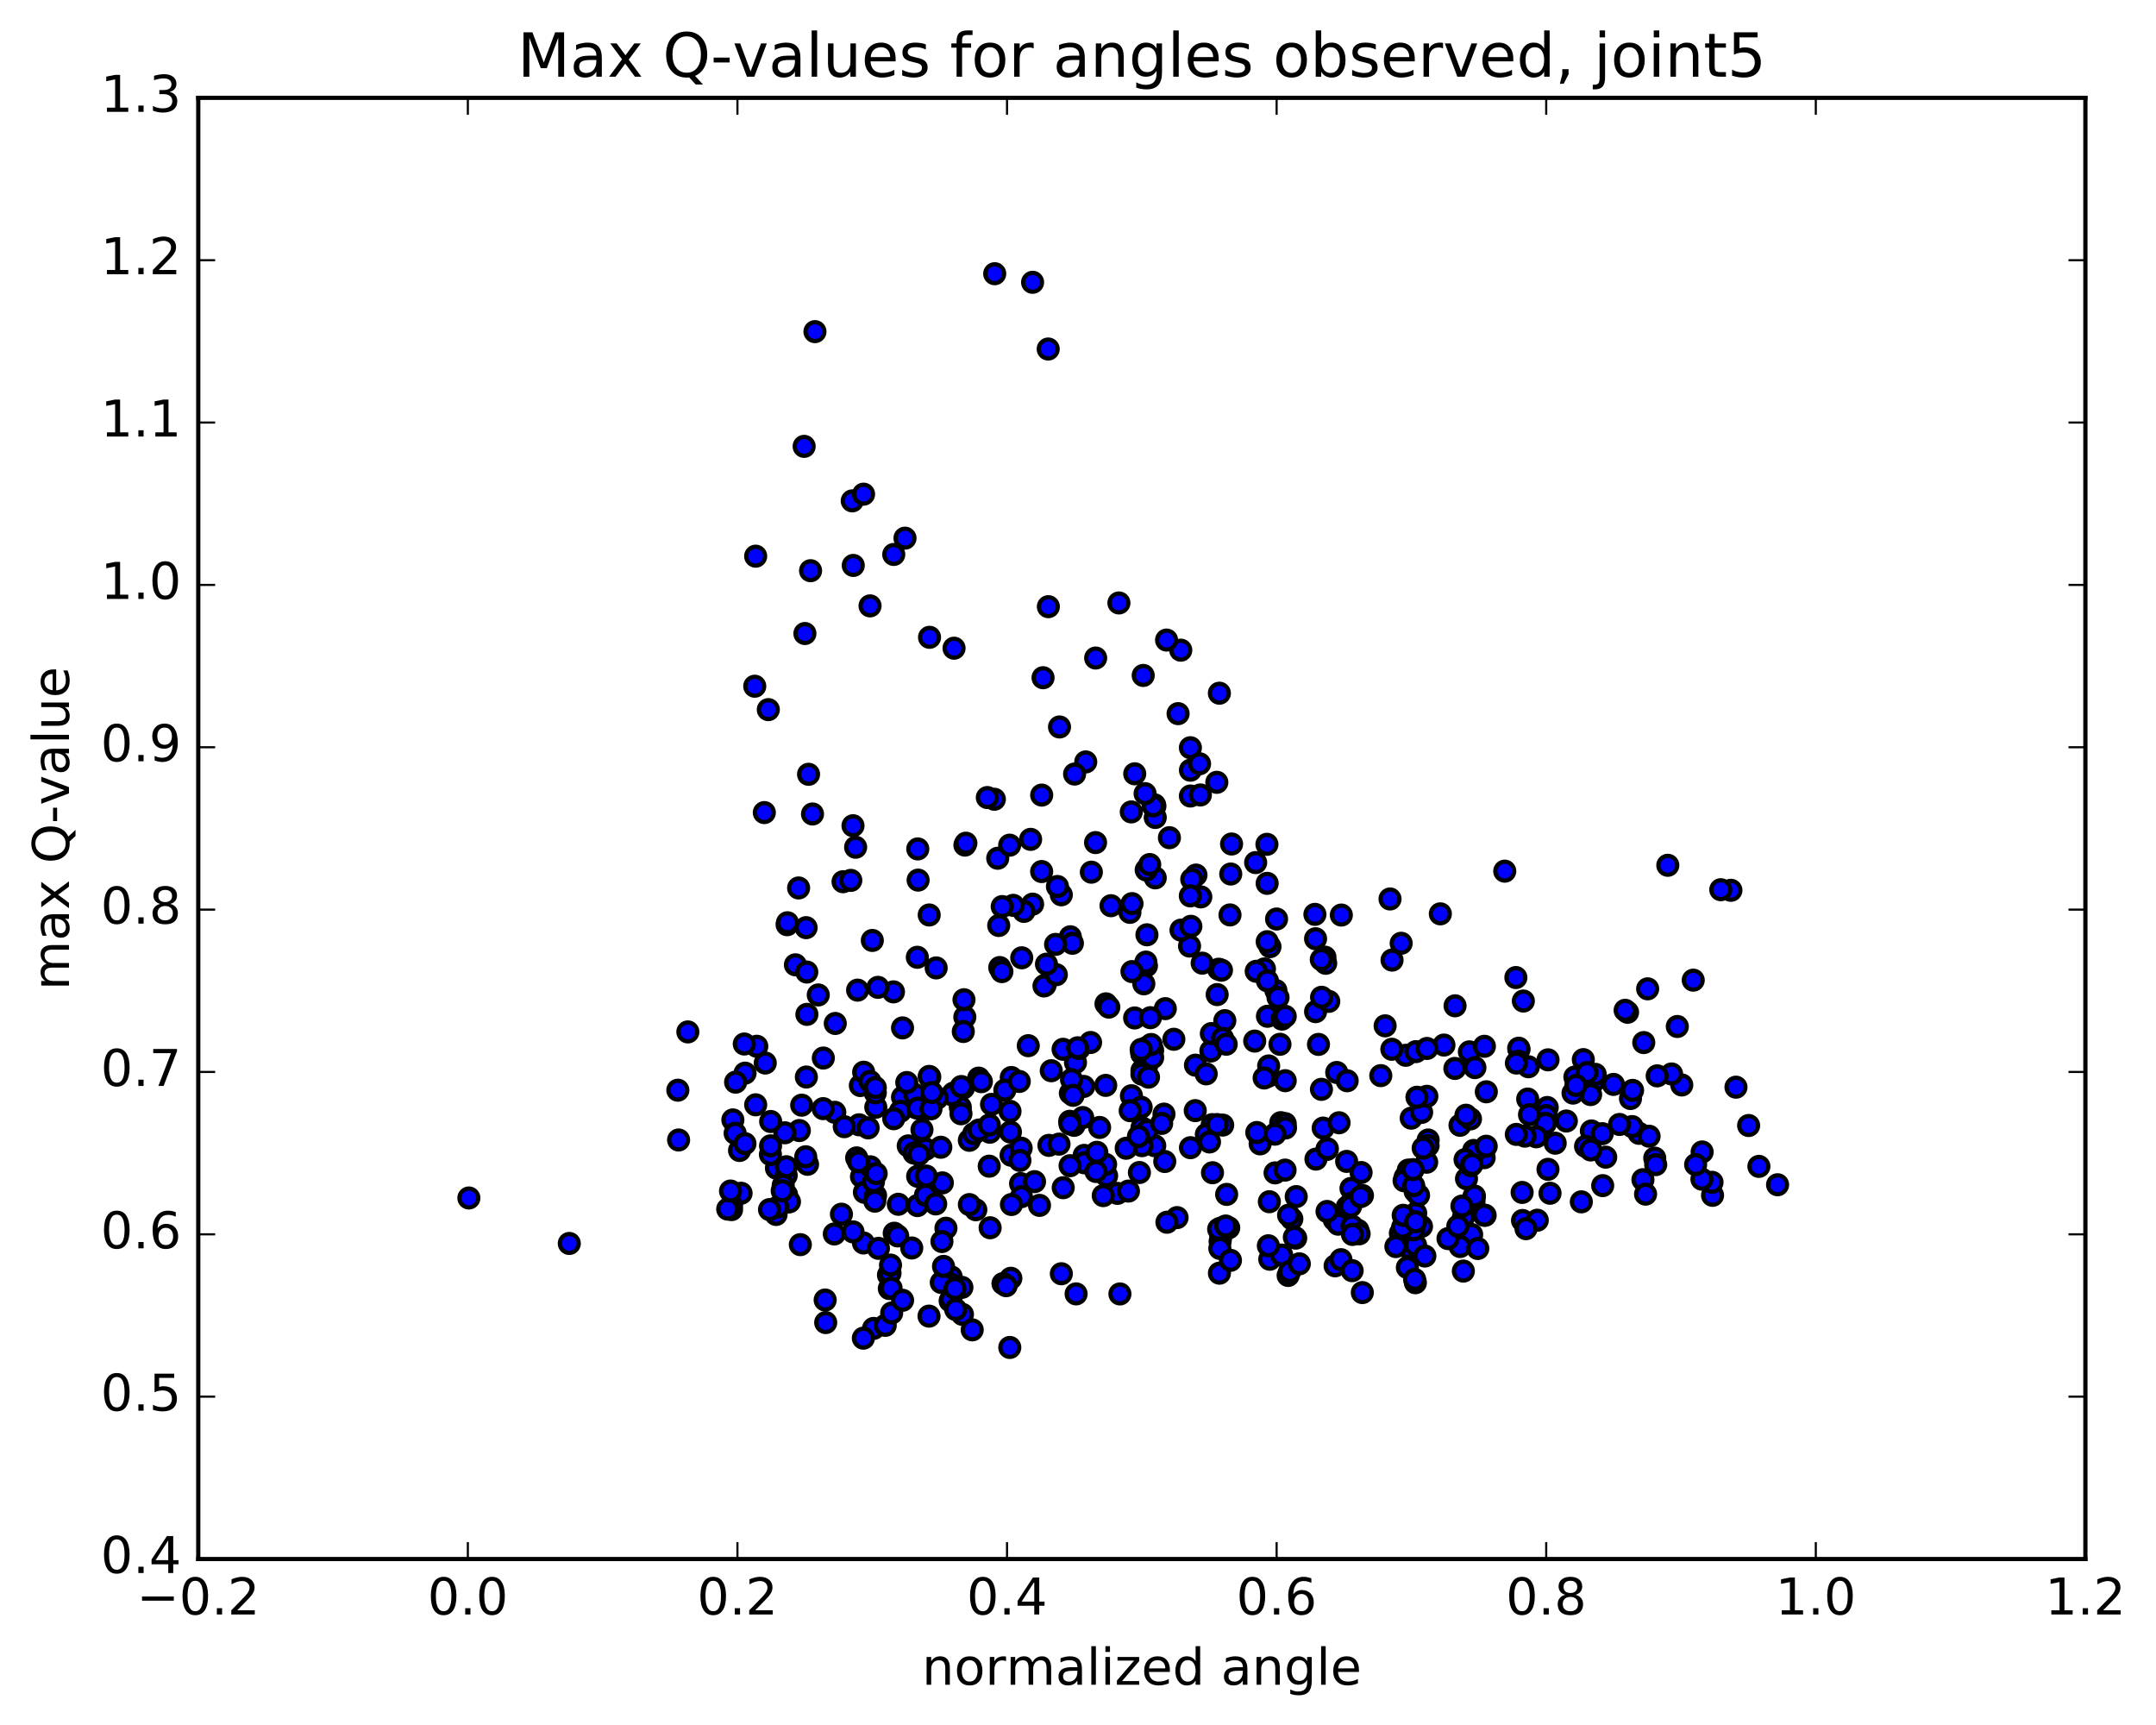 <?xml version="1.0" encoding="utf-8" standalone="no"?>
<!DOCTYPE svg PUBLIC "-//W3C//DTD SVG 1.1//EN"
  "http://www.w3.org/Graphics/SVG/1.1/DTD/svg11.dtd">
<!-- Created with matplotlib (http://matplotlib.org/) -->
<svg height="408pt" version="1.1" viewBox="0 0 510 408" width="510pt" xmlns="http://www.w3.org/2000/svg" xmlns:xlink="http://www.w3.org/1999/xlink">
 <defs>
  <style type="text/css">
*{stroke-linecap:butt;stroke-linejoin:round;stroke-miterlimit:100000;}
  </style>
 </defs>
 <g id="figure_1">
  <g id="patch_1">
   <path d="M 0 408.169 
L 510.039 408.169 
L 510.039 0 
L 0 0 
z
" style="fill:#ffffff;"/>
  </g>
  <g id="axes_1">
   <g id="patch_2">
    <path d="M 46.898 368.742 
L 493.298 368.742 
L 493.298 23.142 
L 46.898 23.142 
z
" style="fill:#ffffff;"/>
   </g>
   <g id="PathCollection_1">
    <defs>
     <path d="M 0 2.236 
C 0.593 2.236 1.162 2 1.581 1.581 
C 2 1.162 2.236 0.593 2.236 0 
C 2.236 -0.593 2 -1.162 1.581 -1.581 
C 1.162 -2 0.593 -2.236 0 -2.236 
C -0.593 -2.236 -1.162 -2 -1.581 -1.581 
C -2 -1.162 -2.236 -0.593 -2.236 0 
C -2.236 0.593 -2 1.162 -1.581 1.581 
C -1.162 2 -0.593 2.236 0 2.236 
z
" id="m94e1f9b3fd" style="stroke:#000000;"/>
    </defs>
    <g clip-path="url(#p920f580827)">
     <use style="fill:#0000ff;stroke:#000000;" x="134.665" xlink:href="#m94e1f9b3fd" y="294.103"/>
     <use style="fill:#0000ff;stroke:#000000;" x="270.121" xlink:href="#m94e1f9b3fd" y="249.203"/>
     <use style="fill:#0000ff;stroke:#000000;" x="272.656" xlink:href="#m94e1f9b3fd" y="248.406"/>
     <use style="fill:#0000ff;stroke:#000000;" x="282.782" xlink:href="#m94e1f9b3fd" y="251.935"/>
     <use style="fill:#0000ff;stroke:#000000;" x="271.299" xlink:href="#m94e1f9b3fd" y="251.871"/>
     <use style="fill:#0000ff;stroke:#000000;" x="271.245" xlink:href="#m94e1f9b3fd" y="247.758"/>
     <use style="fill:#0000ff;stroke:#000000;" x="271.189" xlink:href="#m94e1f9b3fd" y="228.438"/>
     <use style="fill:#0000ff;stroke:#000000;" x="271.058" xlink:href="#m94e1f9b3fd" y="227.556"/>
     <use style="fill:#0000ff;stroke:#000000;" x="268.395" xlink:href="#m94e1f9b3fd" y="240.767"/>
     <use style="fill:#0000ff;stroke:#000000;" x="254.405" xlink:href="#m94e1f9b3fd" y="251.32"/>
     <use style="fill:#0000ff;stroke:#000000;" x="239.218" xlink:href="#m94e1f9b3fd" y="254.85"/>
     <use style="fill:#0000ff;stroke:#000000;" x="227.896" xlink:href="#m94e1f9b3fd" y="257.331"/>
     <use style="fill:#0000ff;stroke:#000000;" x="225.517" xlink:href="#m94e1f9b3fd" y="258.543"/>
     <use style="fill:#0000ff;stroke:#000000;" x="216.74" xlink:href="#m94e1f9b3fd" y="262.02"/>
     <use style="fill:#0000ff;stroke:#000000;" x="227.161" xlink:href="#m94e1f9b3fd" y="261.885"/>
     <use style="fill:#0000ff;stroke:#000000;" x="215.888" xlink:href="#m94e1f9b3fd" y="261.171"/>
     <use style="fill:#0000ff;stroke:#000000;" x="213.491" xlink:href="#m94e1f9b3fd" y="259.528"/>
     <use style="fill:#0000ff;stroke:#000000;" x="203.516" xlink:href="#m94e1f9b3fd" y="256.752"/>
     <use style="fill:#0000ff;stroke:#000000;" x="216.416" xlink:href="#m94e1f9b3fd" y="258.863"/>
     <use style="fill:#0000ff;stroke:#000000;" x="219.118" xlink:href="#m94e1f9b3fd" y="262.277"/>
     <use style="fill:#0000ff;stroke:#000000;" x="234.546" xlink:href="#m94e1f9b3fd" y="261.21"/>
     <use style="fill:#0000ff;stroke:#000000;" x="248.676" xlink:href="#m94e1f9b3fd" y="253.252"/>
     <use style="fill:#0000ff;stroke:#000000;" x="262.807" xlink:href="#m94e1f9b3fd" y="214.22"/>
     <use style="fill:#0000ff;stroke:#000000;" x="273.097" xlink:href="#m94e1f9b3fd" y="190.353"/>
     <use style="fill:#0000ff;stroke:#000000;" x="273.194" xlink:href="#m94e1f9b3fd" y="190.662"/>
     <use style="fill:#0000ff;stroke:#000000;" x="273.274" xlink:href="#m94e1f9b3fd" y="193.35"/>
     <use style="fill:#0000ff;stroke:#000000;" x="273.271" xlink:href="#m94e1f9b3fd" y="207.631"/>
     <use style="fill:#0000ff;stroke:#000000;" x="270.573" xlink:href="#m94e1f9b3fd" y="232.693"/>
     <use style="fill:#0000ff;stroke:#000000;" x="261.552" xlink:href="#m94e1f9b3fd" y="256.717"/>
     <use style="fill:#0000ff;stroke:#000000;" x="270.52" xlink:href="#m94e1f9b3fd" y="249.596"/>
     <use style="fill:#0000ff;stroke:#000000;" x="261.619" xlink:href="#m94e1f9b3fd" y="237.426"/>
     <use style="fill:#0000ff;stroke:#000000;" x="275.654" xlink:href="#m94e1f9b3fd" y="238.567"/>
     <use style="fill:#0000ff;stroke:#000000;" x="289.731" xlink:href="#m94e1f9b3fd" y="241.408"/>
     <use style="fill:#0000ff;stroke:#000000;" x="300.413" xlink:href="#m94e1f9b3fd" y="223.908"/>
     <use style="fill:#0000ff;stroke:#000000;" x="299.105" xlink:href="#m94e1f9b3fd" y="229.166"/>
     <use style="fill:#0000ff;stroke:#000000;" x="301.817" xlink:href="#m94e1f9b3fd" y="234.275"/>
     <use style="fill:#0000ff;stroke:#000000;" x="313.414" xlink:href="#m94e1f9b3fd" y="226.387"/>
     <use style="fill:#0000ff;stroke:#000000;" x="313.591" xlink:href="#m94e1f9b3fd" y="227.839"/>
     <use style="fill:#0000ff;stroke:#000000;" x="311.199" xlink:href="#m94e1f9b3fd" y="239.279"/>
     <use style="fill:#0000ff;stroke:#000000;" x="299.944" xlink:href="#m94e1f9b3fd" y="254.567"/>
     <use style="fill:#0000ff;stroke:#000000;" x="300.101" xlink:href="#m94e1f9b3fd" y="252.12"/>
     <use style="fill:#0000ff;stroke:#000000;" x="302.774" xlink:href="#m94e1f9b3fd" y="246.998"/>
     <use style="fill:#0000ff;stroke:#000000;" x="314.321" xlink:href="#m94e1f9b3fd" y="236.846"/>
     <use style="fill:#0000ff;stroke:#000000;" x="311.887" xlink:href="#m94e1f9b3fd" y="247.023"/>
     <use style="fill:#0000ff;stroke:#000000;" x="296.8" xlink:href="#m94e1f9b3fd" y="246.241"/>
     <use style="fill:#0000ff;stroke:#000000;" x="287.916" xlink:href="#m94e1f9b3fd" y="235.242"/>
     <use style="fill:#0000ff;stroke:#000000;" x="301.97" xlink:href="#m94e1f9b3fd" y="217.367"/>
     <use style="fill:#0000ff;stroke:#000000;" x="311.041" xlink:href="#m94e1f9b3fd" y="216.268"/>
     <use style="fill:#0000ff;stroke:#000000;" x="297.156" xlink:href="#m94e1f9b3fd" y="229.734"/>
     <use style="fill:#0000ff;stroke:#000000;" x="288.271" xlink:href="#m94e1f9b3fd" y="229.24"/>
     <use style="fill:#0000ff;stroke:#000000;" x="299.754" xlink:href="#m94e1f9b3fd" y="222.729"/>
     <use style="fill:#0000ff;stroke:#000000;" x="299.807" xlink:href="#m94e1f9b3fd" y="231.988"/>
     <use style="fill:#0000ff;stroke:#000000;" x="299.815" xlink:href="#m94e1f9b3fd" y="240.368"/>
     <use style="fill:#0000ff;stroke:#000000;" x="302.317" xlink:href="#m94e1f9b3fd" y="235.926"/>
     <use style="fill:#0000ff;stroke:#000000;" x="311.197" xlink:href="#m94e1f9b3fd" y="222.031"/>
     <use style="fill:#0000ff;stroke:#000000;" x="299.691" xlink:href="#m94e1f9b3fd" y="199.701"/>
     <use style="fill:#0000ff;stroke:#000000;" x="297.024" xlink:href="#m94e1f9b3fd" y="204.019"/>
     <use style="fill:#0000ff;stroke:#000000;" x="282.907" xlink:href="#m94e1f9b3fd" y="206.972"/>
     <use style="fill:#0000ff;stroke:#000000;" x="271.308" xlink:href="#m94e1f9b3fd" y="221.098"/>
     <use style="fill:#0000ff;stroke:#000000;" x="271.131" xlink:href="#m94e1f9b3fd" y="205.763"/>
     <use style="fill:#0000ff;stroke:#000000;" x="268.418" xlink:href="#m94e1f9b3fd" y="183.023"/>
     <use style="fill:#0000ff;stroke:#000000;" x="256.83" xlink:href="#m94e1f9b3fd" y="180.21"/>
     <use style="fill:#0000ff;stroke:#000000;" x="259.179" xlink:href="#m94e1f9b3fd" y="155.636"/>
     <use style="fill:#0000ff;stroke:#000000;" x="270.425" xlink:href="#m94e1f9b3fd" y="159.757"/>
     <use style="fill:#0000ff;stroke:#000000;" x="272.761" xlink:href="#m94e1f9b3fd" y="190.612"/>
     <use style="fill:#0000ff;stroke:#000000;" x="284.05" xlink:href="#m94e1f9b3fd" y="212.132"/>
     <use style="fill:#0000ff;stroke:#000000;" x="281.388" xlink:href="#m94e1f9b3fd" y="223.763"/>
     <use style="fill:#0000ff;stroke:#000000;" x="267.285" xlink:href="#m94e1f9b3fd" y="215.793"/>
     <use style="fill:#0000ff;stroke:#000000;" x="253.186" xlink:href="#m94e1f9b3fd" y="221.571"/>
     <use style="fill:#0000ff;stroke:#000000;" x="241.693" xlink:href="#m94e1f9b3fd" y="226.539"/>
     <use style="fill:#0000ff;stroke:#000000;" x="244.262" xlink:href="#m94e1f9b3fd" y="213.851"/>
     <use style="fill:#0000ff;stroke:#000000;" x="258.158" xlink:href="#m94e1f9b3fd" y="206.289"/>
     <use style="fill:#0000ff;stroke:#000000;" x="271.964" xlink:href="#m94e1f9b3fd" y="204.481"/>
     <use style="fill:#0000ff;stroke:#000000;" x="281.91" xlink:href="#m94e1f9b3fd" y="207.976"/>
     <use style="fill:#0000ff;stroke:#000000;" x="267.775" xlink:href="#m94e1f9b3fd" y="213.727"/>
     <use style="fill:#0000ff;stroke:#000000;" x="253.676" xlink:href="#m94e1f9b3fd" y="223.105"/>
     <use style="fill:#0000ff;stroke:#000000;" x="242.214" xlink:href="#m94e1f9b3fd" y="215.566"/>
     <use style="fill:#0000ff;stroke:#000000;" x="239.684" xlink:href="#m94e1f9b3fd" y="214.135"/>
     <use style="fill:#0000ff;stroke:#000000;" x="228.248" xlink:href="#m94e1f9b3fd" y="199.883"/>
     <use style="fill:#0000ff;stroke:#000000;" x="225.679" xlink:href="#m94e1f9b3fd" y="153.312"/>
     <use style="fill:#0000ff;stroke:#000000;" x="214.076" xlink:href="#m94e1f9b3fd" y="127.286"/>
     <use style="fill:#0000ff;stroke:#000000;" x="211.416" xlink:href="#m94e1f9b3fd" y="131.141"/>
     <use style="fill:#0000ff;stroke:#000000;" x="202.4" xlink:href="#m94e1f9b3fd" y="200.388"/>
     <use style="fill:#0000ff;stroke:#000000;" x="211.352" xlink:href="#m94e1f9b3fd" y="234.598"/>
     <use style="fill:#0000ff;stroke:#000000;" x="197.467" xlink:href="#m94e1f9b3fd" y="263.08"/>
     <use style="fill:#0000ff;stroke:#000000;" x="183.668" xlink:href="#m94e1f9b3fd" y="276.299"/>
     <use style="fill:#0000ff;stroke:#000000;" x="174.938" xlink:href="#m94e1f9b3fd" y="272.114"/>
     <use style="fill:#0000ff;stroke:#000000;" x="189.083" xlink:href="#m94e1f9b3fd" y="267.4"/>
     <use style="fill:#0000ff;stroke:#000000;" x="203.218" xlink:href="#m94e1f9b3fd" y="266.035"/>
     <use style="fill:#0000ff;stroke:#000000;" x="214.838" xlink:href="#m94e1f9b3fd" y="271.028"/>
     <use style="fill:#0000ff;stroke:#000000;" x="212.496" xlink:href="#m94e1f9b3fd" y="284.837"/>
     <use style="fill:#0000ff;stroke:#000000;" x="203.788" xlink:href="#m94e1f9b3fd" y="278.308"/>
     <use style="fill:#0000ff;stroke:#000000;" x="212.998" xlink:href="#m94e1f9b3fd" y="262.838"/>
     <use style="fill:#0000ff;stroke:#000000;" x="204.3" xlink:href="#m94e1f9b3fd" y="253.6"/>
     <use style="fill:#0000ff;stroke:#000000;" x="213.494" xlink:href="#m94e1f9b3fd" y="243.119"/>
     <use style="fill:#0000ff;stroke:#000000;" x="199.709" xlink:href="#m94e1f9b3fd" y="266.482"/>
     <use style="fill:#0000ff;stroke:#000000;" x="191.02" xlink:href="#m94e1f9b3fd" y="275.381"/>
     <use style="fill:#0000ff;stroke:#000000;" x="202.641" xlink:href="#m94e1f9b3fd" y="273.866"/>
     <use style="fill:#0000ff;stroke:#000000;" x="205.356" xlink:href="#m94e1f9b3fd" y="266.768"/>
     <use style="fill:#0000ff;stroke:#000000;" x="214.5" xlink:href="#m94e1f9b3fd" y="256.04"/>
     <use style="fill:#0000ff;stroke:#000000;" x="205.798" xlink:href="#m94e1f9b3fd" y="255.779"/>
     <use style="fill:#0000ff;stroke:#000000;" x="219.939" xlink:href="#m94e1f9b3fd" y="254.709"/>
     <use style="fill:#0000ff;stroke:#000000;" x="231.504" xlink:href="#m94e1f9b3fd" y="254.998"/>
     <use style="fill:#0000ff;stroke:#000000;" x="234.129" xlink:href="#m94e1f9b3fd" y="267.796"/>
     <use style="fill:#0000ff;stroke:#000000;" x="248.122" xlink:href="#m94e1f9b3fd" y="270.902"/>
     <use style="fill:#0000ff;stroke:#000000;" x="261.77" xlink:href="#m94e1f9b3fd" y="278.098"/>
     <use style="fill:#0000ff;stroke:#000000;" x="273.157" xlink:href="#m94e1f9b3fd" y="270.985"/>
     <use style="fill:#0000ff;stroke:#000000;" x="275.523" xlink:href="#m94e1f9b3fd" y="274.72"/>
     <use style="fill:#0000ff;stroke:#000000;" x="286.814" xlink:href="#m94e1f9b3fd" y="277.377"/>
     <use style="fill:#0000ff;stroke:#000000;" x="286.748" xlink:href="#m94e1f9b3fd" y="266"/>
     <use style="fill:#0000ff;stroke:#000000;" x="289.229" xlink:href="#m94e1f9b3fd" y="266.108"/>
     <use style="fill:#0000ff;stroke:#000000;" x="298.085" xlink:href="#m94e1f9b3fd" y="270.548"/>
     <use style="fill:#0000ff;stroke:#000000;" x="285.363" xlink:href="#m94e1f9b3fd" y="268.306"/>
     <use style="fill:#0000ff;stroke:#000000;" x="287.916" xlink:href="#m94e1f9b3fd" y="265.987"/>
     <use style="fill:#0000ff;stroke:#000000;" x="302.958" xlink:href="#m94e1f9b3fd" y="265.533"/>
     <use style="fill:#0000ff;stroke:#000000;" x="312.994" xlink:href="#m94e1f9b3fd" y="266.818"/>
     <use style="fill:#0000ff;stroke:#000000;" x="299.032" xlink:href="#m94e1f9b3fd" y="254.966"/>
     <use style="fill:#0000ff;stroke:#000000;" x="286.429" xlink:href="#m94e1f9b3fd" y="248.589"/>
     <use style="fill:#0000ff;stroke:#000000;" x="286.544" xlink:href="#m94e1f9b3fd" y="244.464"/>
     <use style="fill:#0000ff;stroke:#000000;" x="289.21" xlink:href="#m94e1f9b3fd" y="245.61"/>
     <use style="fill:#0000ff;stroke:#000000;" x="303.249" xlink:href="#m94e1f9b3fd" y="241.042"/>
     <use style="fill:#0000ff;stroke:#000000;" x="317.291" xlink:href="#m94e1f9b3fd" y="216.43"/>
     <use style="fill:#0000ff;stroke:#000000;" x="328.808" xlink:href="#m94e1f9b3fd" y="212.626"/>
     <use style="fill:#0000ff;stroke:#000000;" x="331.444" xlink:href="#m94e1f9b3fd" y="223.106"/>
     <use style="fill:#0000ff;stroke:#000000;" x="344.193" xlink:href="#m94e1f9b3fd" y="237.895"/>
     <use style="fill:#0000ff;stroke:#000000;" x="344.15" xlink:href="#m94e1f9b3fd" y="252.709"/>
     <use style="fill:#0000ff;stroke:#000000;" x="341.565" xlink:href="#m94e1f9b3fd" y="247.179"/>
     <use style="fill:#0000ff;stroke:#000000;" x="327.653" xlink:href="#m94e1f9b3fd" y="242.632"/>
     <use style="fill:#0000ff;stroke:#000000;" x="316.203" xlink:href="#m94e1f9b3fd" y="253.662"/>
     <use style="fill:#0000ff;stroke:#000000;" x="318.671" xlink:href="#m94e1f9b3fd" y="255.621"/>
     <use style="fill:#0000ff;stroke:#000000;" x="332.534" xlink:href="#m94e1f9b3fd" y="249.596"/>
     <use style="fill:#0000ff;stroke:#000000;" x="347.585" xlink:href="#m94e1f9b3fd" y="248.787"/>
     <use style="fill:#0000ff;stroke:#000000;" x="361.376" xlink:href="#m94e1f9b3fd" y="259.949"/>
     <use style="fill:#0000ff;stroke:#000000;" x="376.442" xlink:href="#m94e1f9b3fd" y="267.495"/>
     <use style="fill:#0000ff;stroke:#000000;" x="387.706" xlink:href="#m94e1f9b3fd" y="268.057"/>
     <use style="fill:#0000ff;stroke:#000000;" x="390.091" xlink:href="#m94e1f9b3fd" y="268.741"/>
     <use style="fill:#0000ff;stroke:#000000;" x="402.638" xlink:href="#m94e1f9b3fd" y="272.461"/>
     <use style="fill:#0000ff;stroke:#000000;" x="405.101" xlink:href="#m94e1f9b3fd" y="282.721"/>
     <use style="fill:#0000ff;stroke:#000000;" x="420.485" xlink:href="#m94e1f9b3fd" y="280.22"/>
     <use style="fill:#0000ff;stroke:#000000;" x="110.913" xlink:href="#m94e1f9b3fd" y="283.35"/>
     <use style="fill:#0000ff;stroke:#000000;" x="416.066" xlink:href="#m94e1f9b3fd" y="275.873"/>
     <use style="fill:#0000ff;stroke:#000000;" x="404.978" xlink:href="#m94e1f9b3fd" y="279.638"/>
     <use style="fill:#0000ff;stroke:#000000;" x="402.59" xlink:href="#m94e1f9b3fd" y="278.902"/>
     <use style="fill:#0000ff;stroke:#000000;" x="388.634" xlink:href="#m94e1f9b3fd" y="279.02"/>
     <use style="fill:#0000ff;stroke:#000000;" x="379.83" xlink:href="#m94e1f9b3fd" y="273.692"/>
     <use style="fill:#0000ff;stroke:#000000;" x="391.429" xlink:href="#m94e1f9b3fd" y="273.924"/>
     <use style="fill:#0000ff;stroke:#000000;" x="391.654" xlink:href="#m94e1f9b3fd" y="275.46"/>
     <use style="fill:#0000ff;stroke:#000000;" x="389.259" xlink:href="#m94e1f9b3fd" y="282.44"/>
     <use style="fill:#0000ff;stroke:#000000;" x="374.063" xlink:href="#m94e1f9b3fd" y="284.262"/>
     <use style="fill:#0000ff;stroke:#000000;" x="360.059" xlink:href="#m94e1f9b3fd" y="282.037"/>
     <use style="fill:#0000ff;stroke:#000000;" x="348.595" xlink:href="#m94e1f9b3fd" y="272.109"/>
     <use style="fill:#0000ff;stroke:#000000;" x="351.074" xlink:href="#m94e1f9b3fd" y="273.823"/>
     <use style="fill:#0000ff;stroke:#000000;" x="366.174" xlink:href="#m94e1f9b3fd" y="276.571"/>
     <use style="fill:#0000ff;stroke:#000000;" x="375.063" xlink:href="#m94e1f9b3fd" y="271.134"/>
     <use style="fill:#0000ff;stroke:#000000;" x="365.995" xlink:href="#m94e1f9b3fd" y="261.947"/>
     <use style="fill:#0000ff;stroke:#000000;" x="377.262" xlink:href="#m94e1f9b3fd" y="255.552"/>
     <use style="fill:#0000ff;stroke:#000000;" x="374.534" xlink:href="#m94e1f9b3fd" y="250.622"/>
     <use style="fill:#0000ff;stroke:#000000;" x="360.347" xlink:href="#m94e1f9b3fd" y="236.764"/>
     <use style="fill:#0000ff;stroke:#000000;" x="351.131" xlink:href="#m94e1f9b3fd" y="247.47"/>
     <use style="fill:#0000ff;stroke:#000000;" x="366.184" xlink:href="#m94e1f9b3fd" y="250.674"/>
     <use style="fill:#0000ff;stroke:#000000;" x="377.349" xlink:href="#m94e1f9b3fd" y="254.1"/>
     <use style="fill:#0000ff;stroke:#000000;" x="365.753" xlink:href="#m94e1f9b3fd" y="263.857"/>
     <use style="fill:#0000ff;stroke:#000000;" x="365.574" xlink:href="#m94e1f9b3fd" y="265.688"/>
     <use style="fill:#0000ff;stroke:#000000;" x="367.88" xlink:href="#m94e1f9b3fd" y="270.392"/>
     <use style="fill:#0000ff;stroke:#000000;" x="379.116" xlink:href="#m94e1f9b3fd" y="280.426"/>
     <use style="fill:#0000ff;stroke:#000000;" x="379.006" xlink:href="#m94e1f9b3fd" y="268.137"/>
     <use style="fill:#0000ff;stroke:#000000;" x="376.286" xlink:href="#m94e1f9b3fd" y="271.993"/>
     <use style="fill:#0000ff;stroke:#000000;" x="363.407" xlink:href="#m94e1f9b3fd" y="268.88"/>
     <use style="fill:#0000ff;stroke:#000000;" x="360.717" xlink:href="#m94e1f9b3fd" y="268.721"/>
     <use style="fill:#0000ff;stroke:#000000;" x="345.361" xlink:href="#m94e1f9b3fd" y="266.15"/>
     <use style="fill:#0000ff;stroke:#000000;" x="333.819" xlink:href="#m94e1f9b3fd" y="264.47"/>
     <use style="fill:#0000ff;stroke:#000000;" x="336.286" xlink:href="#m94e1f9b3fd" y="263.101"/>
     <use style="fill:#0000ff;stroke:#000000;" x="348.871" xlink:href="#m94e1f9b3fd" y="272.419"/>
     <use style="fill:#0000ff;stroke:#000000;" x="351.312" xlink:href="#m94e1f9b3fd" y="287.444"/>
     <use style="fill:#0000ff;stroke:#000000;" x="360.149" xlink:href="#m94e1f9b3fd" y="288.671"/>
     <use style="fill:#0000ff;stroke:#000000;" x="348.684" xlink:href="#m94e1f9b3fd" y="284.041"/>
     <use style="fill:#0000ff;stroke:#000000;" x="348.653" xlink:href="#m94e1f9b3fd" y="283.01"/>
     <use style="fill:#0000ff;stroke:#000000;" x="351.078" xlink:href="#m94e1f9b3fd" y="287.419"/>
     <use style="fill:#0000ff;stroke:#000000;" x="363.641" xlink:href="#m94e1f9b3fd" y="288.611"/>
     <use style="fill:#0000ff;stroke:#000000;" x="360.971" xlink:href="#m94e1f9b3fd" y="290.609"/>
     <use style="fill:#0000ff;stroke:#000000;" x="348.119" xlink:href="#m94e1f9b3fd" y="291.993"/>
     <use style="fill:#0000ff;stroke:#000000;" x="345.392" xlink:href="#m94e1f9b3fd" y="294.831"/>
     <use style="fill:#0000ff;stroke:#000000;" x="331.257" xlink:href="#m94e1f9b3fd" y="291.691"/>
     <use style="fill:#0000ff;stroke:#000000;" x="315.819" xlink:href="#m94e1f9b3fd" y="299.394"/>
     <use style="fill:#0000ff;stroke:#000000;" x="300.363" xlink:href="#m94e1f9b3fd" y="297.835"/>
     <use style="fill:#0000ff;stroke:#000000;" x="288.792" xlink:href="#m94e1f9b3fd" y="292.534"/>
     <use style="fill:#0000ff;stroke:#000000;" x="288.691" xlink:href="#m94e1f9b3fd" y="290.511"/>
     <use style="fill:#0000ff;stroke:#000000;" x="288.619" xlink:href="#m94e1f9b3fd" y="293.634"/>
     <use style="fill:#0000ff;stroke:#000000;" x="288.455" xlink:href="#m94e1f9b3fd" y="301.132"/>
     <use style="fill:#0000ff;stroke:#000000;" x="288.274" xlink:href="#m94e1f9b3fd" y="290.724"/>
     <use style="fill:#0000ff;stroke:#000000;" x="290.659" xlink:href="#m94e1f9b3fd" y="290.394"/>
     <use style="fill:#0000ff;stroke:#000000;" x="303.183" xlink:href="#m94e1f9b3fd" y="296.847"/>
     <use style="fill:#0000ff;stroke:#000000;" x="305.585" xlink:href="#m94e1f9b3fd" y="288.293"/>
     <use style="fill:#0000ff;stroke:#000000;" x="315.612" xlink:href="#m94e1f9b3fd" y="288.474"/>
     <use style="fill:#0000ff;stroke:#000000;" x="306.505" xlink:href="#m94e1f9b3fd" y="292.843"/>
     <use style="fill:#0000ff;stroke:#000000;" x="316.532" xlink:href="#m94e1f9b3fd" y="289.545"/>
     <use style="fill:#0000ff;stroke:#000000;" x="313.91" xlink:href="#m94e1f9b3fd" y="286.533"/>
     <use style="fill:#0000ff;stroke:#000000;" x="304.814" xlink:href="#m94e1f9b3fd" y="287.418"/>
     <use style="fill:#0000ff;stroke:#000000;" x="318.683" xlink:href="#m94e1f9b3fd" y="285.473"/>
     <use style="fill:#0000ff;stroke:#000000;" x="332.507" xlink:href="#m94e1f9b3fd" y="287.845"/>
     <use style="fill:#0000ff;stroke:#000000;" x="342.523" xlink:href="#m94e1f9b3fd" y="292.957"/>
     <use style="fill:#0000ff;stroke:#000000;" x="270.121" xlink:href="#m94e1f9b3fd" y="249.203"/>
     <use style="fill:#0000ff;stroke:#000000;" x="270.126" xlink:href="#m94e1f9b3fd" y="253.227"/>
     <use style="fill:#0000ff;stroke:#000000;" x="270.117" xlink:href="#m94e1f9b3fd" y="254.062"/>
     <use style="fill:#0000ff;stroke:#000000;" x="270.13" xlink:href="#m94e1f9b3fd" y="266.742"/>
     <use style="fill:#0000ff;stroke:#000000;" x="270.124" xlink:href="#m94e1f9b3fd" y="270.977"/>
     <use style="fill:#0000ff;stroke:#000000;" x="267.637" xlink:href="#m94e1f9b3fd" y="259.165"/>
     <use style="fill:#0000ff;stroke:#000000;" x="256.362" xlink:href="#m94e1f9b3fd" y="256.961"/>
     <use style="fill:#0000ff;stroke:#000000;" x="256.459" xlink:href="#m94e1f9b3fd" y="273.275"/>
     <use style="fill:#0000ff;stroke:#000000;" x="256.494" xlink:href="#m94e1f9b3fd" y="275.026"/>
     <use style="fill:#0000ff;stroke:#000000;" x="254.075" xlink:href="#m94e1f9b3fd" y="266.171"/>
     <use style="fill:#0000ff;stroke:#000000;" x="239.013" xlink:href="#m94e1f9b3fd" y="267.743"/>
     <use style="fill:#0000ff;stroke:#000000;" x="225.203" xlink:href="#m94e1f9b3fd" y="258.951"/>
     <use style="fill:#0000ff;stroke:#000000;" x="211.411" xlink:href="#m94e1f9b3fd" y="264.598"/>
     <use style="fill:#0000ff;stroke:#000000;" x="197.583" xlink:href="#m94e1f9b3fd" y="242.07"/>
     <use style="fill:#0000ff;stroke:#000000;" x="186.196" xlink:href="#m94e1f9b3fd" y="218.717"/>
     <use style="fill:#0000ff;stroke:#000000;" x="186.27" xlink:href="#m94e1f9b3fd" y="218.255"/>
     <use style="fill:#0000ff;stroke:#000000;" x="188.913" xlink:href="#m94e1f9b3fd" y="210.022"/>
     <use style="fill:#0000ff;stroke:#000000;" x="201.777" xlink:href="#m94e1f9b3fd" y="195.304"/>
     <use style="fill:#0000ff;stroke:#000000;" x="199.421" xlink:href="#m94e1f9b3fd" y="208.543"/>
     <use style="fill:#0000ff;stroke:#000000;" x="188.155" xlink:href="#m94e1f9b3fd" y="228.201"/>
     <use style="fill:#0000ff;stroke:#000000;" x="190.844" xlink:href="#m94e1f9b3fd" y="229.908"/>
     <use style="fill:#0000ff;stroke:#000000;" x="201.259" xlink:href="#m94e1f9b3fd" y="208.228"/>
     <use style="fill:#0000ff;stroke:#000000;" x="191.261" xlink:href="#m94e1f9b3fd" y="183.138"/>
     <use style="fill:#0000ff;stroke:#000000;" x="201.599" xlink:href="#m94e1f9b3fd" y="118.467"/>
     <use style="fill:#0000ff;stroke:#000000;" x="190.222" xlink:href="#m94e1f9b3fd" y="105.574"/>
     <use style="fill:#0000ff;stroke:#000000;" x="192.777" xlink:href="#m94e1f9b3fd" y="78.438"/>
     <use style="fill:#0000ff;stroke:#000000;" x="204.273" xlink:href="#m94e1f9b3fd" y="116.882"/>
     <use style="fill:#0000ff;stroke:#000000;" x="201.839" xlink:href="#m94e1f9b3fd" y="133.739"/>
     <use style="fill:#0000ff;stroke:#000000;" x="191.738" xlink:href="#m94e1f9b3fd" y="134.984"/>
     <use style="fill:#0000ff;stroke:#000000;" x="205.81" xlink:href="#m94e1f9b3fd" y="143.303"/>
     <use style="fill:#0000ff;stroke:#000000;" x="219.882" xlink:href="#m94e1f9b3fd" y="150.738"/>
     <use style="fill:#0000ff;stroke:#000000;" x="235.214" xlink:href="#m94e1f9b3fd" y="189.041"/>
     <use style="fill:#0000ff;stroke:#000000;" x="246.733" xlink:href="#m94e1f9b3fd" y="160.293"/>
     <use style="fill:#0000ff;stroke:#000000;" x="244.259" xlink:href="#m94e1f9b3fd" y="66.769"/>
     <use style="fill:#0000ff;stroke:#000000;" x="235.298" xlink:href="#m94e1f9b3fd" y="64.74"/>
     <use style="fill:#0000ff;stroke:#000000;" x="247.952" xlink:href="#m94e1f9b3fd" y="82.55"/>
     <use style="fill:#0000ff;stroke:#000000;" x="247.988" xlink:href="#m94e1f9b3fd" y="143.492"/>
     <use style="fill:#0000ff;stroke:#000000;" x="250.628" xlink:href="#m94e1f9b3fd" y="171.943"/>
     <use style="fill:#0000ff;stroke:#000000;" x="264.678" xlink:href="#m94e1f9b3fd" y="142.61"/>
     <use style="fill:#0000ff;stroke:#000000;" x="279.311" xlink:href="#m94e1f9b3fd" y="153.779"/>
     <use style="fill:#0000ff;stroke:#000000;" x="288.443" xlink:href="#m94e1f9b3fd" y="163.956"/>
     <use style="fill:#0000ff;stroke:#000000;" x="275.952" xlink:href="#m94e1f9b3fd" y="151.388"/>
     <use style="fill:#0000ff;stroke:#000000;" x="278.678" xlink:href="#m94e1f9b3fd" y="168.792"/>
     <use style="fill:#0000ff;stroke:#000000;" x="287.841" xlink:href="#m94e1f9b3fd" y="185.034"/>
     <use style="fill:#0000ff;stroke:#000000;" x="276.626" xlink:href="#m94e1f9b3fd" y="198.131"/>
     <use style="fill:#0000ff;stroke:#000000;" x="279.365" xlink:href="#m94e1f9b3fd" y="219.996"/>
     <use style="fill:#0000ff;stroke:#000000;" x="290.956" xlink:href="#m94e1f9b3fd" y="216.401"/>
     <use style="fill:#0000ff;stroke:#000000;" x="291.13" xlink:href="#m94e1f9b3fd" y="206.725"/>
     <use style="fill:#0000ff;stroke:#000000;" x="291.325" xlink:href="#m94e1f9b3fd" y="199.624"/>
     <use style="fill:#0000ff;stroke:#000000;" x="288.934" xlink:href="#m94e1f9b3fd" y="229.469"/>
     <use style="fill:#0000ff;stroke:#000000;" x="277.672" xlink:href="#m94e1f9b3fd" y="245.812"/>
     <use style="fill:#0000ff;stroke:#000000;" x="275.34" xlink:href="#m94e1f9b3fd" y="263.516"/>
     <use style="fill:#0000ff;stroke:#000000;" x="261.532" xlink:href="#m94e1f9b3fd" y="275.402"/>
     <use style="fill:#0000ff;stroke:#000000;" x="251.503" xlink:href="#m94e1f9b3fd" y="280.914"/>
     <use style="fill:#0000ff;stroke:#000000;" x="264.315" xlink:href="#m94e1f9b3fd" y="282.259"/>
     <use style="fill:#0000ff;stroke:#000000;" x="266.934" xlink:href="#m94e1f9b3fd" y="281.715"/>
     <use style="fill:#0000ff;stroke:#000000;" x="278.436" xlink:href="#m94e1f9b3fd" y="287.989"/>
     <use style="fill:#0000ff;stroke:#000000;" x="276.037" xlink:href="#m94e1f9b3fd" y="289.084"/>
     <use style="fill:#0000ff;stroke:#000000;" x="260.97" xlink:href="#m94e1f9b3fd" y="282.789"/>
     <use style="fill:#0000ff;stroke:#000000;" x="245.891" xlink:href="#m94e1f9b3fd" y="285.097"/>
     <use style="fill:#0000ff;stroke:#000000;" x="230.831" xlink:href="#m94e1f9b3fd" y="286.128"/>
     <use style="fill:#0000ff;stroke:#000000;" x="217.019" xlink:href="#m94e1f9b3fd" y="285.147"/>
     <use style="fill:#0000ff;stroke:#000000;" x="204.473" xlink:href="#m94e1f9b3fd" y="282.005"/>
     <use style="fill:#0000ff;stroke:#000000;" x="207.117" xlink:href="#m94e1f9b3fd" y="282.78"/>
     <use style="fill:#0000ff;stroke:#000000;" x="223.762" xlink:href="#m94e1f9b3fd" y="290.502"/>
     <use style="fill:#0000ff;stroke:#000000;" x="234.216" xlink:href="#m94e1f9b3fd" y="290.392"/>
     <use style="fill:#0000ff;stroke:#000000;" x="222.916" xlink:href="#m94e1f9b3fd" y="279.778"/>
     <use style="fill:#0000ff;stroke:#000000;" x="220.41" xlink:href="#m94e1f9b3fd" y="259.33"/>
     <use style="fill:#0000ff;stroke:#000000;" x="206.348" xlink:href="#m94e1f9b3fd" y="222.435"/>
     <use style="fill:#0000ff;stroke:#000000;" x="192.198" xlink:href="#m94e1f9b3fd" y="192.524"/>
     <use style="fill:#0000ff;stroke:#000000;" x="181.744" xlink:href="#m94e1f9b3fd" y="167.841"/>
     <use style="fill:#0000ff;stroke:#000000;" x="190.4" xlink:href="#m94e1f9b3fd" y="149.843"/>
     <use style="fill:#0000ff;stroke:#000000;" x="178.753" xlink:href="#m94e1f9b3fd" y="131.547"/>
     <use style="fill:#0000ff;stroke:#000000;" x="178.535" xlink:href="#m94e1f9b3fd" y="162.304"/>
     <use style="fill:#0000ff;stroke:#000000;" x="180.801" xlink:href="#m94e1f9b3fd" y="192.194"/>
     <use style="fill:#0000ff;stroke:#000000;" x="190.685" xlink:href="#m94e1f9b3fd" y="219.411"/>
     <use style="fill:#0000ff;stroke:#000000;" x="179.016" xlink:href="#m94e1f9b3fd" y="247.464"/>
     <use style="fill:#0000ff;stroke:#000000;" x="178.756" xlink:href="#m94e1f9b3fd" y="261.309"/>
     <use style="fill:#0000ff;stroke:#000000;" x="181.019" xlink:href="#m94e1f9b3fd" y="251.428"/>
     <use style="fill:#0000ff;stroke:#000000;" x="194.716" xlink:href="#m94e1f9b3fd" y="262.215"/>
     <use style="fill:#0000ff;stroke:#000000;" x="207.169" xlink:href="#m94e1f9b3fd" y="261.877"/>
     <use style="fill:#0000ff;stroke:#000000;" x="207.053" xlink:href="#m94e1f9b3fd" y="258.478"/>
     <use style="fill:#0000ff;stroke:#000000;" x="206.934" xlink:href="#m94e1f9b3fd" y="284.098"/>
     <use style="fill:#0000ff;stroke:#000000;" x="204.254" xlink:href="#m94e1f9b3fd" y="293.99"/>
     <use style="fill:#0000ff;stroke:#000000;" x="195.193" xlink:href="#m94e1f9b3fd" y="307.482"/>
     <use style="fill:#0000ff;stroke:#000000;" x="206.639" xlink:href="#m94e1f9b3fd" y="314.204"/>
     <use style="fill:#0000ff;stroke:#000000;" x="204.227" xlink:href="#m94e1f9b3fd" y="316.505"/>
     <use style="fill:#0000ff;stroke:#000000;" x="195.32" xlink:href="#m94e1f9b3fd" y="312.816"/>
     <use style="fill:#0000ff;stroke:#000000;" x="209.405" xlink:href="#m94e1f9b3fd" y="313.475"/>
     <use style="fill:#0000ff;stroke:#000000;" x="219.759" xlink:href="#m94e1f9b3fd" y="311.292"/>
     <use style="fill:#0000ff;stroke:#000000;" x="210.923" xlink:href="#m94e1f9b3fd" y="310.555"/>
     <use style="fill:#0000ff;stroke:#000000;" x="225.003" xlink:href="#m94e1f9b3fd" y="301.998"/>
     <use style="fill:#0000ff;stroke:#000000;" x="239.117" xlink:href="#m94e1f9b3fd" y="302.339"/>
     <use style="fill:#0000ff;stroke:#000000;" x="254.551" xlink:href="#m94e1f9b3fd" y="306.033"/>
     <use style="fill:#0000ff;stroke:#000000;" x="264.916" xlink:href="#m94e1f9b3fd" y="306.045"/>
     <use style="fill:#0000ff;stroke:#000000;" x="251.06" xlink:href="#m94e1f9b3fd" y="301.266"/>
     <use style="fill:#0000ff;stroke:#000000;" x="237.254" xlink:href="#m94e1f9b3fd" y="303.597"/>
     <use style="fill:#0000ff;stroke:#000000;" x="224.758" xlink:href="#m94e1f9b3fd" y="307.683"/>
     <use style="fill:#0000ff;stroke:#000000;" x="224.96" xlink:href="#m94e1f9b3fd" y="307.354"/>
     <use style="fill:#0000ff;stroke:#000000;" x="225.099" xlink:href="#m94e1f9b3fd" y="303.773"/>
     <use style="fill:#0000ff;stroke:#000000;" x="222.657" xlink:href="#m94e1f9b3fd" y="303.334"/>
     <use style="fill:#0000ff;stroke:#000000;" x="210.165" xlink:href="#m94e1f9b3fd" y="301.563"/>
     <use style="fill:#0000ff;stroke:#000000;" x="210.37" xlink:href="#m94e1f9b3fd" y="304.774"/>
     <use style="fill:#0000ff;stroke:#000000;" x="210.536" xlink:href="#m94e1f9b3fd" y="301.141"/>
     <use style="fill:#0000ff;stroke:#000000;" x="210.651" xlink:href="#m94e1f9b3fd" y="299.215"/>
     <use style="fill:#0000ff;stroke:#000000;" x="210.781" xlink:href="#m94e1f9b3fd" y="304.676"/>
     <use style="fill:#0000ff;stroke:#000000;" x="213.504" xlink:href="#m94e1f9b3fd" y="307.544"/>
     <use style="fill:#0000ff;stroke:#000000;" x="227.665" xlink:href="#m94e1f9b3fd" y="310.878"/>
     <use style="fill:#0000ff;stroke:#000000;" x="238.001" xlink:href="#m94e1f9b3fd" y="304.095"/>
     <use style="fill:#0000ff;stroke:#000000;" x="222.814" xlink:href="#m94e1f9b3fd" y="293.651"/>
     <use style="fill:#0000ff;stroke:#000000;" x="211.531" xlink:href="#m94e1f9b3fd" y="291.686"/>
     <use style="fill:#0000ff;stroke:#000000;" x="212.348" xlink:href="#m94e1f9b3fd" y="292.32"/>
     <use style="fill:#0000ff;stroke:#000000;" x="215.672" xlink:href="#m94e1f9b3fd" y="295.175"/>
     <use style="fill:#0000ff;stroke:#000000;" x="227.538" xlink:href="#m94e1f9b3fd" y="304.493"/>
     <use style="fill:#0000ff;stroke:#000000;" x="229.974" xlink:href="#m94e1f9b3fd" y="314.536"/>
     <use style="fill:#0000ff;stroke:#000000;" x="238.864" xlink:href="#m94e1f9b3fd" y="318.702"/>
     <use style="fill:#0000ff;stroke:#000000;" x="226.074" xlink:href="#m94e1f9b3fd" y="309.729"/>
     <use style="fill:#0000ff;stroke:#000000;" x="225.885" xlink:href="#m94e1f9b3fd" y="304.768"/>
     <use style="fill:#0000ff;stroke:#000000;" x="223.189" xlink:href="#m94e1f9b3fd" y="299.527"/>
     <use style="fill:#0000ff;stroke:#000000;" x="207.795" xlink:href="#m94e1f9b3fd" y="295.26"/>
     <use style="fill:#0000ff;stroke:#000000;" x="197.356" xlink:href="#m94e1f9b3fd" y="291.86"/>
     <use style="fill:#0000ff;stroke:#000000;" x="205.894" xlink:href="#m94e1f9b3fd" y="275.976"/>
     <use style="fill:#0000ff;stroke:#000000;" x="189.643" xlink:href="#m94e1f9b3fd" y="261.398"/>
     <use style="fill:#0000ff;stroke:#000000;" x="176.24" xlink:href="#m94e1f9b3fd" y="253.823"/>
     <use style="fill:#0000ff;stroke:#000000;" x="176.058" xlink:href="#m94e1f9b3fd" y="246.931"/>
     <use style="fill:#0000ff;stroke:#000000;" x="173.357" xlink:href="#m94e1f9b3fd" y="264.883"/>
     <use style="fill:#0000ff;stroke:#000000;" x="160.52" xlink:href="#m94e1f9b3fd" y="269.629"/>
     <use style="fill:#0000ff;stroke:#000000;" x="160.345" xlink:href="#m94e1f9b3fd" y="257.854"/>
     <use style="fill:#0000ff;stroke:#000000;" x="162.713" xlink:href="#m94e1f9b3fd" y="244.072"/>
     <use style="fill:#0000ff;stroke:#000000;" x="174.006" xlink:href="#m94e1f9b3fd" y="255.954"/>
     <use style="fill:#0000ff;stroke:#000000;" x="173.896" xlink:href="#m94e1f9b3fd" y="268.047"/>
     <use style="fill:#0000ff;stroke:#000000;" x="176.222" xlink:href="#m94e1f9b3fd" y="270.496"/>
     <use style="fill:#0000ff;stroke:#000000;" x="185.979" xlink:href="#m94e1f9b3fd" y="278.017"/>
     <use style="fill:#0000ff;stroke:#000000;" x="175.304" xlink:href="#m94e1f9b3fd" y="282.23"/>
     <use style="fill:#0000ff;stroke:#000000;" x="186.33" xlink:href="#m94e1f9b3fd" y="284.309"/>
     <use style="fill:#0000ff;stroke:#000000;" x="186.054" xlink:href="#m94e1f9b3fd" y="282.575"/>
     <use style="fill:#0000ff;stroke:#000000;" x="186.009" xlink:href="#m94e1f9b3fd" y="275.955"/>
     <use style="fill:#0000ff;stroke:#000000;" x="185.656" xlink:href="#m94e1f9b3fd" y="267.93"/>
     <use style="fill:#0000ff;stroke:#000000;" x="182.244" xlink:href="#m94e1f9b3fd" y="273.064"/>
     <use style="fill:#0000ff;stroke:#000000;" x="173.05" xlink:href="#m94e1f9b3fd" y="285.074"/>
     <use style="fill:#0000ff;stroke:#000000;" x="189.318" xlink:href="#m94e1f9b3fd" y="294.384"/>
     <use style="fill:#0000ff;stroke:#000000;" x="201.785" xlink:href="#m94e1f9b3fd" y="291.364"/>
     <use style="fill:#0000ff;stroke:#000000;" x="199.042" xlink:href="#m94e1f9b3fd" y="287.184"/>
     <use style="fill:#0000ff;stroke:#000000;" x="183.581" xlink:href="#m94e1f9b3fd" y="287.247"/>
     <use style="fill:#0000ff;stroke:#000000;" x="173.049" xlink:href="#m94e1f9b3fd" y="286.094"/>
     <use style="fill:#0000ff;stroke:#000000;" x="186.749" xlink:href="#m94e1f9b3fd" y="284.239"/>
     <use style="fill:#0000ff;stroke:#000000;" x="183.964" xlink:href="#m94e1f9b3fd" y="285.497"/>
     <use style="fill:#0000ff;stroke:#000000;" x="172.139" xlink:href="#m94e1f9b3fd" y="285.98"/>
     <use style="fill:#0000ff;stroke:#000000;" x="182.029" xlink:href="#m94e1f9b3fd" y="286.096"/>
     <use style="fill:#0000ff;stroke:#000000;" x="172.805" xlink:href="#m94e1f9b3fd" y="281.704"/>
     <use style="fill:#0000ff;stroke:#000000;" x="185.267" xlink:href="#m94e1f9b3fd" y="280.37"/>
     <use style="fill:#0000ff;stroke:#000000;" x="185.033" xlink:href="#m94e1f9b3fd" y="281.647"/>
     <use style="fill:#0000ff;stroke:#000000;" x="182.274" xlink:href="#m94e1f9b3fd" y="271.014"/>
     <use style="fill:#0000ff;stroke:#000000;" x="182.3" xlink:href="#m94e1f9b3fd" y="265.257"/>
     <use style="fill:#0000ff;stroke:#000000;" x="194.758" xlink:href="#m94e1f9b3fd" y="250.248"/>
     <use style="fill:#0000ff;stroke:#000000;" x="202.864" xlink:href="#m94e1f9b3fd" y="234.188"/>
     <use style="fill:#0000ff;stroke:#000000;" x="216.991" xlink:href="#m94e1f9b3fd" y="226.417"/>
     <use style="fill:#0000ff;stroke:#000000;" x="228.229" xlink:href="#m94e1f9b3fd" y="240.554"/>
     <use style="fill:#0000ff;stroke:#000000;" x="228.031" xlink:href="#m94e1f9b3fd" y="236.458"/>
     <use style="fill:#0000ff;stroke:#000000;" x="227.866" xlink:href="#m94e1f9b3fd" y="243.973"/>
     <use style="fill:#0000ff;stroke:#000000;" x="243.236" xlink:href="#m94e1f9b3fd" y="247.325"/>
     <use style="fill:#0000ff;stroke:#000000;" x="237.693" xlink:href="#m94e1f9b3fd" y="257.841"/>
     <use style="fill:#0000ff;stroke:#000000;" x="227.405" xlink:href="#m94e1f9b3fd" y="256.987"/>
     <use style="fill:#0000ff;stroke:#000000;" x="227.314" xlink:href="#m94e1f9b3fd" y="263.426"/>
     <use style="fill:#0000ff;stroke:#000000;" x="229.297" xlink:href="#m94e1f9b3fd" y="269.703"/>
     <use style="fill:#0000ff;stroke:#000000;" x="230.33" xlink:href="#m94e1f9b3fd" y="268.124"/>
     <use style="fill:#0000ff;stroke:#000000;" x="216.213" xlink:href="#m94e1f9b3fd" y="272.735"/>
     <use style="fill:#0000ff;stroke:#000000;" x="207.027" xlink:href="#m94e1f9b3fd" y="277.692"/>
     <use style="fill:#0000ff;stroke:#000000;" x="217.073" xlink:href="#m94e1f9b3fd" y="278.221"/>
     <use style="fill:#0000ff;stroke:#000000;" x="206.621" xlink:href="#m94e1f9b3fd" y="279.502"/>
     <use style="fill:#0000ff;stroke:#000000;" x="219.098" xlink:href="#m94e1f9b3fd" y="278.158"/>
     <use style="fill:#0000ff;stroke:#000000;" x="218.923" xlink:href="#m94e1f9b3fd" y="282.684"/>
     <use style="fill:#0000ff;stroke:#000000;" x="221.336" xlink:href="#m94e1f9b3fd" y="284.754"/>
     <use style="fill:#0000ff;stroke:#000000;" x="233.998" xlink:href="#m94e1f9b3fd" y="275.829"/>
     <use style="fill:#0000ff;stroke:#000000;" x="231.575" xlink:href="#m94e1f9b3fd" y="267.27"/>
     <use style="fill:#0000ff;stroke:#000000;" x="218.998" xlink:href="#m94e1f9b3fd" y="271.805"/>
     <use style="fill:#0000ff;stroke:#000000;" x="221.702" xlink:href="#m94e1f9b3fd" y="259.736"/>
     <use style="fill:#0000ff;stroke:#000000;" x="232.144" xlink:href="#m94e1f9b3fd" y="255.839"/>
     <use style="fill:#0000ff;stroke:#000000;" x="217.097" xlink:href="#m94e1f9b3fd" y="262.08"/>
     <use style="fill:#0000ff;stroke:#000000;" x="207.053" xlink:href="#m94e1f9b3fd" y="257.223"/>
     <use style="fill:#0000ff;stroke:#000000;" x="219.8" xlink:href="#m94e1f9b3fd" y="254.593"/>
     <use style="fill:#0000ff;stroke:#000000;" x="217.347" xlink:href="#m94e1f9b3fd" y="273.078"/>
     <use style="fill:#0000ff;stroke:#000000;" x="207.255" xlink:href="#m94e1f9b3fd" y="277.578"/>
     <use style="fill:#0000ff;stroke:#000000;" x="222.545" xlink:href="#m94e1f9b3fd" y="271.35"/>
     <use style="fill:#0000ff;stroke:#000000;" x="239.167" xlink:href="#m94e1f9b3fd" y="273.239"/>
     <use style="fill:#0000ff;stroke:#000000;" x="253.197" xlink:href="#m94e1f9b3fd" y="258.567"/>
     <use style="fill:#0000ff;stroke:#000000;" x="262.289" xlink:href="#m94e1f9b3fd" y="238.204"/>
     <use style="fill:#0000ff;stroke:#000000;" x="249.7" xlink:href="#m94e1f9b3fd" y="223.372"/>
     <use style="fill:#0000ff;stroke:#000000;" x="247.22" xlink:href="#m94e1f9b3fd" y="233.008"/>
     <use style="fill:#0000ff;stroke:#000000;" x="237.073" xlink:href="#m94e1f9b3fd" y="214.421"/>
     <use style="fill:#0000ff;stroke:#000000;" x="251.054" xlink:href="#m94e1f9b3fd" y="211.641"/>
     <use style="fill:#0000ff;stroke:#000000;" x="267.601" xlink:href="#m94e1f9b3fd" y="192.037"/>
     <use style="fill:#0000ff;stroke:#000000;" x="281.597" xlink:href="#m94e1f9b3fd" y="182.167"/>
     <use style="fill:#0000ff;stroke:#000000;" x="281.587" xlink:href="#m94e1f9b3fd" y="176.853"/>
     <use style="fill:#0000ff;stroke:#000000;" x="281.588" xlink:href="#m94e1f9b3fd" y="188.274"/>
     <use style="fill:#0000ff;stroke:#000000;" x="281.7" xlink:href="#m94e1f9b3fd" y="219.093"/>
     <use style="fill:#0000ff;stroke:#000000;" x="284.377" xlink:href="#m94e1f9b3fd" y="227.806"/>
     <use style="fill:#0000ff;stroke:#000000;" x="299.744" xlink:href="#m94e1f9b3fd" y="208.931"/>
     <use style="fill:#0000ff;stroke:#000000;" x="312.547" xlink:href="#m94e1f9b3fd" y="226.957"/>
     <use style="fill:#0000ff;stroke:#000000;" x="312.618" xlink:href="#m94e1f9b3fd" y="235.879"/>
     <use style="fill:#0000ff;stroke:#000000;" x="270.121" xlink:href="#m94e1f9b3fd" y="249.203"/>
     <use style="fill:#0000ff;stroke:#000000;" x="272.66" xlink:href="#m94e1f9b3fd" y="250.136"/>
     <use style="fill:#0000ff;stroke:#000000;" x="285.322" xlink:href="#m94e1f9b3fd" y="253.991"/>
     <use style="fill:#0000ff;stroke:#000000;" x="282.736" xlink:href="#m94e1f9b3fd" y="262.69"/>
     <use style="fill:#0000ff;stroke:#000000;" x="269.939" xlink:href="#m94e1f9b3fd" y="261.886"/>
     <use style="fill:#0000ff;stroke:#000000;" x="267.348" xlink:href="#m94e1f9b3fd" y="262.704"/>
     <use style="fill:#0000ff;stroke:#000000;" x="253.464" xlink:href="#m94e1f9b3fd" y="255.361"/>
     <use style="fill:#0000ff;stroke:#000000;" x="256.115" xlink:href="#m94e1f9b3fd" y="264.324"/>
     <use style="fill:#0000ff;stroke:#000000;" x="271.418" xlink:href="#m94e1f9b3fd" y="267.367"/>
     <use style="fill:#0000ff;stroke:#000000;" x="281.604" xlink:href="#m94e1f9b3fd" y="271.453"/>
     <use style="fill:#0000ff;stroke:#000000;" x="266.401" xlink:href="#m94e1f9b3fd" y="271.585"/>
     <use style="fill:#0000ff;stroke:#000000;" x="253.845" xlink:href="#m94e1f9b3fd" y="259.071"/>
     <use style="fill:#0000ff;stroke:#000000;" x="251.471" xlink:href="#m94e1f9b3fd" y="248.18"/>
     <use style="fill:#0000ff;stroke:#000000;" x="238.915" xlink:href="#m94e1f9b3fd" y="262.852"/>
     <use style="fill:#0000ff;stroke:#000000;" x="241.554" xlink:href="#m94e1f9b3fd" y="271.566"/>
     <use style="fill:#0000ff;stroke:#000000;" x="253.039" xlink:href="#m94e1f9b3fd" y="265.21"/>
     <use style="fill:#0000ff;stroke:#000000;" x="253.103" xlink:href="#m94e1f9b3fd" y="265.831"/>
     <use style="fill:#0000ff;stroke:#000000;" x="253.123" xlink:href="#m94e1f9b3fd" y="275.714"/>
     <use style="fill:#0000ff;stroke:#000000;" x="250.512" xlink:href="#m94e1f9b3fd" y="270.61"/>
     <use style="fill:#0000ff;stroke:#000000;" x="234.035" xlink:href="#m94e1f9b3fd" y="266.079"/>
     <use style="fill:#0000ff;stroke:#000000;" x="220.225" xlink:href="#m94e1f9b3fd" y="262.263"/>
     <use style="fill:#0000ff;stroke:#000000;" x="220.413" xlink:href="#m94e1f9b3fd" y="258.407"/>
     <use style="fill:#0000ff;stroke:#000000;" x="218.092" xlink:href="#m94e1f9b3fd" y="267.212"/>
     <use style="fill:#0000ff;stroke:#000000;" x="203.089" xlink:href="#m94e1f9b3fd" y="274.8"/>
     <use style="fill:#0000ff;stroke:#000000;" x="190.594" xlink:href="#m94e1f9b3fd" y="273.6"/>
     <use style="fill:#0000ff;stroke:#000000;" x="190.744" xlink:href="#m94e1f9b3fd" y="254.738"/>
     <use style="fill:#0000ff;stroke:#000000;" x="190.872" xlink:href="#m94e1f9b3fd" y="239.922"/>
     <use style="fill:#0000ff;stroke:#000000;" x="193.56" xlink:href="#m94e1f9b3fd" y="235.326"/>
     <use style="fill:#0000ff;stroke:#000000;" x="207.676" xlink:href="#m94e1f9b3fd" y="233.527"/>
     <use style="fill:#0000ff;stroke:#000000;" x="221.451" xlink:href="#m94e1f9b3fd" y="228.932"/>
     <use style="fill:#0000ff;stroke:#000000;" x="236.247" xlink:href="#m94e1f9b3fd" y="218.9"/>
     <use style="fill:#0000ff;stroke:#000000;" x="246.401" xlink:href="#m94e1f9b3fd" y="206.14"/>
     <use style="fill:#0000ff;stroke:#000000;" x="233.553" xlink:href="#m94e1f9b3fd" y="188.636"/>
     <use style="fill:#0000ff;stroke:#000000;" x="236.012" xlink:href="#m94e1f9b3fd" y="202.993"/>
     <use style="fill:#0000ff;stroke:#000000;" x="250.135" xlink:href="#m94e1f9b3fd" y="209.675"/>
     <use style="fill:#0000ff;stroke:#000000;" x="259.153" xlink:href="#m94e1f9b3fd" y="199.291"/>
     <use style="fill:#0000ff;stroke:#000000;" x="246.412" xlink:href="#m94e1f9b3fd" y="188.057"/>
     <use style="fill:#0000ff;stroke:#000000;" x="243.793" xlink:href="#m94e1f9b3fd" y="198.526"/>
     <use style="fill:#0000ff;stroke:#000000;" x="228.478" xlink:href="#m94e1f9b3fd" y="199.434"/>
     <use style="fill:#0000ff;stroke:#000000;" x="217.101" xlink:href="#m94e1f9b3fd" y="200.789"/>
     <use style="fill:#0000ff;stroke:#000000;" x="217.182" xlink:href="#m94e1f9b3fd" y="208.162"/>
     <use style="fill:#0000ff;stroke:#000000;" x="219.804" xlink:href="#m94e1f9b3fd" y="216.41"/>
     <use style="fill:#0000ff;stroke:#000000;" x="236.492" xlink:href="#m94e1f9b3fd" y="228.845"/>
     <use style="fill:#0000ff;stroke:#000000;" x="246.953" xlink:href="#m94e1f9b3fd" y="233.2"/>
     <use style="fill:#0000ff;stroke:#000000;" x="236.996" xlink:href="#m94e1f9b3fd" y="229.805"/>
     <use style="fill:#0000ff;stroke:#000000;" x="249.873" xlink:href="#m94e1f9b3fd" y="230.538"/>
     <use style="fill:#0000ff;stroke:#000000;" x="247.543" xlink:href="#m94e1f9b3fd" y="228.051"/>
     <use style="fill:#0000ff;stroke:#000000;" x="238.836" xlink:href="#m94e1f9b3fd" y="199.902"/>
     <use style="fill:#0000ff;stroke:#000000;" x="254.194" xlink:href="#m94e1f9b3fd" y="183.08"/>
     <use style="fill:#0000ff;stroke:#000000;" x="270.871" xlink:href="#m94e1f9b3fd" y="187.71"/>
     <use style="fill:#0000ff;stroke:#000000;" x="283.755" xlink:href="#m94e1f9b3fd" y="180.648"/>
     <use style="fill:#0000ff;stroke:#000000;" x="283.945" xlink:href="#m94e1f9b3fd" y="188.023"/>
     <use style="fill:#0000ff;stroke:#000000;" x="281.567" xlink:href="#m94e1f9b3fd" y="211.896"/>
     <use style="fill:#0000ff;stroke:#000000;" x="267.766" xlink:href="#m94e1f9b3fd" y="229.802"/>
     <use style="fill:#0000ff;stroke:#000000;" x="255.264" xlink:href="#m94e1f9b3fd" y="248.002"/>
     <use style="fill:#0000ff;stroke:#000000;" x="257.977" xlink:href="#m94e1f9b3fd" y="246.572"/>
     <use style="fill:#0000ff;stroke:#000000;" x="272.131" xlink:href="#m94e1f9b3fd" y="240.703"/>
     <use style="fill:#0000ff;stroke:#000000;" x="272.301" xlink:href="#m94e1f9b3fd" y="247.048"/>
     <use style="fill:#0000ff;stroke:#000000;" x="269.947" xlink:href="#m94e1f9b3fd" y="248.212"/>
     <use style="fill:#0000ff;stroke:#000000;" x="254.913" xlink:href="#m94e1f9b3fd" y="247.824"/>
     <use style="fill:#0000ff;stroke:#000000;" x="241.108" xlink:href="#m94e1f9b3fd" y="255.788"/>
     <use style="fill:#0000ff;stroke:#000000;" x="241.263" xlink:href="#m94e1f9b3fd" y="274.474"/>
     <use style="fill:#0000ff;stroke:#000000;" x="241.42" xlink:href="#m94e1f9b3fd" y="279.943"/>
     <use style="fill:#0000ff;stroke:#000000;" x="241.61" xlink:href="#m94e1f9b3fd" y="283.036"/>
     <use style="fill:#0000ff;stroke:#000000;" x="239.255" xlink:href="#m94e1f9b3fd" y="284.89"/>
     <use style="fill:#0000ff;stroke:#000000;" x="229.305" xlink:href="#m94e1f9b3fd" y="284.911"/>
     <use style="fill:#0000ff;stroke:#000000;" x="244.716" xlink:href="#m94e1f9b3fd" y="279.485"/>
     <use style="fill:#0000ff;stroke:#000000;" x="260.11" xlink:href="#m94e1f9b3fd" y="266.666"/>
     <use style="fill:#0000ff;stroke:#000000;" x="271.679" xlink:href="#m94e1f9b3fd" y="254.767"/>
     <use style="fill:#0000ff;stroke:#000000;" x="269.301" xlink:href="#m94e1f9b3fd" y="268.8"/>
     <use style="fill:#0000ff;stroke:#000000;" x="259.252" xlink:href="#m94e1f9b3fd" y="277.081"/>
     <use style="fill:#0000ff;stroke:#000000;" x="269.527" xlink:href="#m94e1f9b3fd" y="277.326"/>
     <use style="fill:#0000ff;stroke:#000000;" x="259.452" xlink:href="#m94e1f9b3fd" y="272.543"/>
     <use style="fill:#0000ff;stroke:#000000;" x="274.786" xlink:href="#m94e1f9b3fd" y="265.712"/>
     <use style="fill:#0000ff;stroke:#000000;" x="290.057" xlink:href="#m94e1f9b3fd" y="246.982"/>
     <use style="fill:#0000ff;stroke:#000000;" x="304.02" xlink:href="#m94e1f9b3fd" y="240.378"/>
     <use style="fill:#0000ff;stroke:#000000;" x="304.016" xlink:href="#m94e1f9b3fd" y="255.607"/>
     <use style="fill:#0000ff;stroke:#000000;" x="304.019" xlink:href="#m94e1f9b3fd" y="265.76"/>
     <use style="fill:#0000ff;stroke:#000000;" x="304.085" xlink:href="#m94e1f9b3fd" y="266.796"/>
     <use style="fill:#0000ff;stroke:#000000;" x="301.62" xlink:href="#m94e1f9b3fd" y="277.412"/>
     <use style="fill:#0000ff;stroke:#000000;" x="290.165" xlink:href="#m94e1f9b3fd" y="282.499"/>
     <use style="fill:#0000ff;stroke:#000000;" x="300.266" xlink:href="#m94e1f9b3fd" y="284.231"/>
     <use style="fill:#0000ff;stroke:#000000;" x="289.938" xlink:href="#m94e1f9b3fd" y="289.978"/>
     <use style="fill:#0000ff;stroke:#000000;" x="300.032" xlink:href="#m94e1f9b3fd" y="294.652"/>
     <use style="fill:#0000ff;stroke:#000000;" x="288.554" xlink:href="#m94e1f9b3fd" y="295.276"/>
     <use style="fill:#0000ff;stroke:#000000;" x="291.063" xlink:href="#m94e1f9b3fd" y="298.096"/>
     <use style="fill:#0000ff;stroke:#000000;" x="306.177" xlink:href="#m94e1f9b3fd" y="292.632"/>
     <use style="fill:#0000ff;stroke:#000000;" x="321.228" xlink:href="#m94e1f9b3fd" y="291.001"/>
     <use style="fill:#0000ff;stroke:#000000;" x="336.255" xlink:href="#m94e1f9b3fd" y="290.074"/>
     <use style="fill:#0000ff;stroke:#000000;" x="348.778" xlink:href="#m94e1f9b3fd" y="282.88"/>
     <use style="fill:#0000ff;stroke:#000000;" x="346.155" xlink:href="#m94e1f9b3fd" y="287.983"/>
     <use style="fill:#0000ff;stroke:#000000;" x="333.31" xlink:href="#m94e1f9b3fd" y="292.674"/>
     <use style="fill:#0000ff;stroke:#000000;" x="333.106" xlink:href="#m94e1f9b3fd" y="295.063"/>
     <use style="fill:#0000ff;stroke:#000000;" x="332.911" xlink:href="#m94e1f9b3fd" y="299.793"/>
     <use style="fill:#0000ff;stroke:#000000;" x="330.196" xlink:href="#m94e1f9b3fd" y="294.842"/>
     <use style="fill:#0000ff;stroke:#000000;" x="319.805" xlink:href="#m94e1f9b3fd" y="289.993"/>
     <use style="fill:#0000ff;stroke:#000000;" x="334.868" xlink:href="#m94e1f9b3fd" y="294.544"/>
     <use style="fill:#0000ff;stroke:#000000;" x="346.154" xlink:href="#m94e1f9b3fd" y="300.641"/>
     <use style="fill:#0000ff;stroke:#000000;" x="337.054" xlink:href="#m94e1f9b3fd" y="297.076"/>
     <use style="fill:#0000ff;stroke:#000000;" x="349.571" xlink:href="#m94e1f9b3fd" y="295.297"/>
     <use style="fill:#0000ff;stroke:#000000;" x="346.898" xlink:href="#m94e1f9b3fd" y="278.798"/>
     <use style="fill:#0000ff;stroke:#000000;" x="337.828" xlink:href="#m94e1f9b3fd" y="269.638"/>
     <use style="fill:#0000ff;stroke:#000000;" x="347.843" xlink:href="#m94e1f9b3fd" y="264.64"/>
     <use style="fill:#0000ff;stroke:#000000;" x="337.521" xlink:href="#m94e1f9b3fd" y="259.298"/>
     <use style="fill:#0000ff;stroke:#000000;" x="348.892" xlink:href="#m94e1f9b3fd" y="252.513"/>
     <use style="fill:#0000ff;stroke:#000000;" x="334.938" xlink:href="#m94e1f9b3fd" y="248.731"/>
     <use style="fill:#0000ff;stroke:#000000;" x="337.549" xlink:href="#m94e1f9b3fd" y="247.981"/>
     <use style="fill:#0000ff;stroke:#000000;" x="351.589" xlink:href="#m94e1f9b3fd" y="258.232"/>
     <use style="fill:#0000ff;stroke:#000000;" x="361.801" xlink:href="#m94e1f9b3fd" y="263.649"/>
     <use style="fill:#0000ff;stroke:#000000;" x="346.555" xlink:href="#m94e1f9b3fd" y="274.274"/>
     <use style="fill:#0000ff;stroke:#000000;" x="358.683" xlink:href="#m94e1f9b3fd" y="268.309"/>
     <use style="fill:#0000ff;stroke:#000000;" x="370.518" xlink:href="#m94e1f9b3fd" y="265.142"/>
     <use style="fill:#0000ff;stroke:#000000;" x="372.539" xlink:href="#m94e1f9b3fd" y="254.74"/>
     <use style="fill:#0000ff;stroke:#000000;" x="384.999" xlink:href="#m94e1f9b3fd" y="239.423"/>
     <use style="fill:#0000ff;stroke:#000000;" x="384.424" xlink:href="#m94e1f9b3fd" y="238.956"/>
     <use style="fill:#0000ff;stroke:#000000;" x="389.753" xlink:href="#m94e1f9b3fd" y="233.877"/>
     <use style="fill:#0000ff;stroke:#000000;" x="400.534" xlink:href="#m94e1f9b3fd" y="231.826"/>
     <use style="fill:#0000ff;stroke:#000000;" x="397.822" xlink:href="#m94e1f9b3fd" y="256.62"/>
     <use style="fill:#0000ff;stroke:#000000;" x="386.071" xlink:href="#m94e1f9b3fd" y="266.46"/>
     <use style="fill:#0000ff;stroke:#000000;" x="401.102" xlink:href="#m94e1f9b3fd" y="275.452"/>
     <use style="fill:#0000ff;stroke:#000000;" x="413.635" xlink:href="#m94e1f9b3fd" y="266.207"/>
     <use style="fill:#0000ff;stroke:#000000;" x="410.643" xlink:href="#m94e1f9b3fd" y="257.141"/>
     <use style="fill:#0000ff;stroke:#000000;" x="395.407" xlink:href="#m94e1f9b3fd" y="254.016"/>
     <use style="fill:#0000ff;stroke:#000000;" x="385.69" xlink:href="#m94e1f9b3fd" y="259.823"/>
     <use style="fill:#0000ff;stroke:#000000;" x="376.26" xlink:href="#m94e1f9b3fd" y="258.89"/>
     <use style="fill:#0000ff;stroke:#000000;" x="388.831" xlink:href="#m94e1f9b3fd" y="246.592"/>
     <use style="fill:#0000ff;stroke:#000000;" x="386.186" xlink:href="#m94e1f9b3fd" y="257.9"/>
     <use style="fill:#0000ff;stroke:#000000;" x="372.099" xlink:href="#m94e1f9b3fd" y="258.541"/>
     <use style="fill:#0000ff;stroke:#000000;" x="359.318" xlink:href="#m94e1f9b3fd" y="248.203"/>
     <use style="fill:#0000ff;stroke:#000000;" x="359.245" xlink:href="#m94e1f9b3fd" y="247.926"/>
     <use style="fill:#0000ff;stroke:#000000;" x="359.127" xlink:href="#m94e1f9b3fd" y="250.989"/>
     <use style="fill:#0000ff;stroke:#000000;" x="361.545" xlink:href="#m94e1f9b3fd" y="252.307"/>
     <use style="fill:#0000ff;stroke:#000000;" x="375.381" xlink:href="#m94e1f9b3fd" y="253.687"/>
     <use style="fill:#0000ff;stroke:#000000;" x="372.783" xlink:href="#m94e1f9b3fd" y="256.73"/>
     <use style="fill:#0000ff;stroke:#000000;" x="358.702" xlink:href="#m94e1f9b3fd" y="251.436"/>
     <use style="fill:#0000ff;stroke:#000000;" x="358.578" xlink:href="#m94e1f9b3fd" y="231.211"/>
     <use style="fill:#0000ff;stroke:#000000;" x="355.945" xlink:href="#m94e1f9b3fd" y="206.048"/>
     <use style="fill:#0000ff;stroke:#000000;" x="340.712" xlink:href="#m94e1f9b3fd" y="216.143"/>
     <use style="fill:#0000ff;stroke:#000000;" x="329.288" xlink:href="#m94e1f9b3fd" y="227.082"/>
     <use style="fill:#0000ff;stroke:#000000;" x="329.241" xlink:href="#m94e1f9b3fd" y="248.176"/>
     <use style="fill:#0000ff;stroke:#000000;" x="326.625" xlink:href="#m94e1f9b3fd" y="254.408"/>
     <use style="fill:#0000ff;stroke:#000000;" x="312.59" xlink:href="#m94e1f9b3fd" y="257.651"/>
     <use style="fill:#0000ff;stroke:#000000;" x="297.293" xlink:href="#m94e1f9b3fd" y="267.864"/>
     <use style="fill:#0000ff;stroke:#000000;" x="286.108" xlink:href="#m94e1f9b3fd" y="270.096"/>
     <use style="fill:#0000ff;stroke:#000000;" x="301.573" xlink:href="#m94e1f9b3fd" y="268.255"/>
     <use style="fill:#0000ff;stroke:#000000;" x="313.882" xlink:href="#m94e1f9b3fd" y="271.861"/>
     <use style="fill:#0000ff;stroke:#000000;" x="311.287" xlink:href="#m94e1f9b3fd" y="274.153"/>
     <use style="fill:#0000ff;stroke:#000000;" x="313.992" xlink:href="#m94e1f9b3fd" y="271.711"/>
     <use style="fill:#0000ff;stroke:#000000;" x="318.549" xlink:href="#m94e1f9b3fd" y="274.694"/>
     <use style="fill:#0000ff;stroke:#000000;" x="332.378" xlink:href="#m94e1f9b3fd" y="278.444"/>
     <use style="fill:#0000ff;stroke:#000000;" x="334.755" xlink:href="#m94e1f9b3fd" y="281.798"/>
     <use style="fill:#0000ff;stroke:#000000;" x="344.843" xlink:href="#m94e1f9b3fd" y="290.026"/>
     <use style="fill:#0000ff;stroke:#000000;" x="334.416" xlink:href="#m94e1f9b3fd" y="290.875"/>
     <use style="fill:#0000ff;stroke:#000000;" x="345.818" xlink:href="#m94e1f9b3fd" y="285.261"/>
     <use style="fill:#0000ff;stroke:#000000;" x="331.795" xlink:href="#m94e1f9b3fd" y="290.258"/>
     <use style="fill:#0000ff;stroke:#000000;" x="321.505" xlink:href="#m94e1f9b3fd" y="291.826"/>
     <use style="fill:#0000ff;stroke:#000000;" x="334.889" xlink:href="#m94e1f9b3fd" y="286.978"/>
     <use style="fill:#0000ff;stroke:#000000;" x="337.479" xlink:href="#m94e1f9b3fd" y="274.891"/>
     <use style="fill:#0000ff;stroke:#000000;" x="347.945" xlink:href="#m94e1f9b3fd" y="275.708"/>
     <use style="fill:#0000ff;stroke:#000000;" x="337.817" xlink:href="#m94e1f9b3fd" y="270.953"/>
     <use style="fill:#0000ff;stroke:#000000;" x="348.208" xlink:href="#m94e1f9b3fd" y="275.419"/>
     <use style="fill:#0000ff;stroke:#000000;" x="335.559" xlink:href="#m94e1f9b3fd" y="282.71"/>
     <use style="fill:#0000ff;stroke:#000000;" x="333.133" xlink:href="#m94e1f9b3fd" y="276.75"/>
     <use style="fill:#0000ff;stroke:#000000;" x="319.574" xlink:href="#m94e1f9b3fd" y="281.084"/>
     <use style="fill:#0000ff;stroke:#000000;" x="319.59" xlink:href="#m94e1f9b3fd" y="284.579"/>
     <use style="fill:#0000ff;stroke:#000000;" x="317.207" xlink:href="#m94e1f9b3fd" y="297.94"/>
     <use style="fill:#0000ff;stroke:#000000;" x="304.705" xlink:href="#m94e1f9b3fd" y="301.673"/>
     <use style="fill:#0000ff;stroke:#000000;" x="305.058" xlink:href="#m94e1f9b3fd" y="300.766"/>
     <use style="fill:#0000ff;stroke:#000000;" x="307.355" xlink:href="#m94e1f9b3fd" y="298.923"/>
     <use style="fill:#0000ff;stroke:#000000;" x="319.926" xlink:href="#m94e1f9b3fd" y="291.97"/>
     <use style="fill:#0000ff;stroke:#000000;" x="319.845" xlink:href="#m94e1f9b3fd" y="300.541"/>
     <use style="fill:#0000ff;stroke:#000000;" x="322.256" xlink:href="#m94e1f9b3fd" y="305.724"/>
     <use style="fill:#0000ff;stroke:#000000;" x="334.81" xlink:href="#m94e1f9b3fd" y="303.392"/>
     <use style="fill:#0000ff;stroke:#000000;" x="334.619" xlink:href="#m94e1f9b3fd" y="302.593"/>
     <use style="fill:#0000ff;stroke:#000000;" x="331.926" xlink:href="#m94e1f9b3fd" y="287.445"/>
     <use style="fill:#0000ff;stroke:#000000;" x="321.965" xlink:href="#m94e1f9b3fd" y="277.328"/>
     <use style="fill:#0000ff;stroke:#000000;" x="332.682" xlink:href="#m94e1f9b3fd" y="279.094"/>
     <use style="fill:#0000ff;stroke:#000000;" x="322.287" xlink:href="#m94e1f9b3fd" y="282.76"/>
     <use style="fill:#0000ff;stroke:#000000;" x="334.867" xlink:href="#m94e1f9b3fd" y="288.975"/>
     <use style="fill:#0000ff;stroke:#000000;" x="332.135" xlink:href="#m94e1f9b3fd" y="279.273"/>
     <use style="fill:#0000ff;stroke:#000000;" x="316.755" xlink:href="#m94e1f9b3fd" y="265.558"/>
     <use style="fill:#0000ff;stroke:#000000;" x="303.981" xlink:href="#m94e1f9b3fd" y="276.753"/>
     <use style="fill:#0000ff;stroke:#000000;" x="306.62" xlink:href="#m94e1f9b3fd" y="283.02"/>
     <use style="fill:#0000ff;stroke:#000000;" x="319.476" xlink:href="#m94e1f9b3fd" y="285.319"/>
     <use style="fill:#0000ff;stroke:#000000;" x="321.849" xlink:href="#m94e1f9b3fd" y="283.031"/>
     <use style="fill:#0000ff;stroke:#000000;" x="334.414" xlink:href="#m94e1f9b3fd" y="280.422"/>
     <use style="fill:#0000ff;stroke:#000000;" x="334.254" xlink:href="#m94e1f9b3fd" y="276.641"/>
     <use style="fill:#0000ff;stroke:#000000;" x="336.654" xlink:href="#m94e1f9b3fd" y="271.566"/>
     <use style="fill:#0000ff;stroke:#000000;" x="346.77" xlink:href="#m94e1f9b3fd" y="263.775"/>
     <use style="fill:#0000ff;stroke:#000000;" x="335.177" xlink:href="#m94e1f9b3fd" y="259.522"/>
     <use style="fill:#0000ff;stroke:#000000;" x="351.558" xlink:href="#m94e1f9b3fd" y="271.109"/>
     <use style="fill:#0000ff;stroke:#000000;" x="366.66" xlink:href="#m94e1f9b3fd" y="282.228"/>
     <use style="fill:#0000ff;stroke:#000000;" x="383.089" xlink:href="#m94e1f9b3fd" y="265.959"/>
     <use style="fill:#0000ff;stroke:#000000;" x="392.003" xlink:href="#m94e1f9b3fd" y="254.464"/>
     <use style="fill:#0000ff;stroke:#000000;" x="381.66" xlink:href="#m94e1f9b3fd" y="256.485"/>
     <use style="fill:#0000ff;stroke:#000000;" x="396.765" xlink:href="#m94e1f9b3fd" y="242.788"/>
     <use style="fill:#0000ff;stroke:#000000;" x="409.448" xlink:href="#m94e1f9b3fd" y="210.575"/>
     <use style="fill:#0000ff;stroke:#000000;" x="407.052" xlink:href="#m94e1f9b3fd" y="210.435"/>
     <use style="fill:#0000ff;stroke:#000000;" x="394.52" xlink:href="#m94e1f9b3fd" y="204.658"/>
    </g>
   </g>
   <g id="patch_3">
    <path d="M 46.898 23.142 
L 493.298 23.142 
" style="fill:none;stroke:#000000;stroke-linecap:square;stroke-linejoin:miter;"/>
   </g>
   <g id="patch_4">
    <path d="M 46.898 368.742 
L 46.898 23.142 
" style="fill:none;stroke:#000000;stroke-linecap:square;stroke-linejoin:miter;"/>
   </g>
   <g id="patch_5">
    <path d="M 493.298 368.742 
L 493.298 23.142 
" style="fill:none;stroke:#000000;stroke-linecap:square;stroke-linejoin:miter;"/>
   </g>
   <g id="patch_6">
    <path d="M 46.898 368.742 
L 493.298 368.742 
" style="fill:none;stroke:#000000;stroke-linecap:square;stroke-linejoin:miter;"/>
   </g>
   <g id="matplotlib.axis_1">
    <g id="xtick_1">
     <g id="line2d_1">
      <defs>
       <path d="M 0 0 
L 0 -4 
" id="mcf788754a6" style="stroke:#000000;stroke-width:0.5;"/>
      </defs>
      <g>
       <use style="stroke:#000000;stroke-width:0.5;" x="46.898" xlink:href="#mcf788754a6" y="368.742"/>
      </g>
     </g>
     <g id="line2d_2">
      <defs>
       <path d="M 0 0 
L 0 4 
" id="mefbd87f5c0" style="stroke:#000000;stroke-width:0.5;"/>
      </defs>
      <g>
       <use style="stroke:#000000;stroke-width:0.5;" x="46.898" xlink:href="#mefbd87f5c0" y="23.142"/>
      </g>
     </g>
     <g id="text_1">
      <!-- −0.2 -->
      <defs>
       <path d="M 10.688 12.406 
L 21 12.406 
L 21 0 
L 10.688 0 
z
" id="BitstreamVeraSans-Roman-2e"/>
       <path d="M 31.781 66.406 
Q 24.172 66.406 20.328 58.906 
Q 16.5 51.422 16.5 36.375 
Q 16.5 21.391 20.328 13.891 
Q 24.172 6.391 31.781 6.391 
Q 39.453 6.391 43.281 13.891 
Q 47.125 21.391 47.125 36.375 
Q 47.125 51.422 43.281 58.906 
Q 39.453 66.406 31.781 66.406 
M 31.781 74.219 
Q 44.047 74.219 50.516 64.516 
Q 56.984 54.828 56.984 36.375 
Q 56.984 17.969 50.516 8.266 
Q 44.047 -1.422 31.781 -1.422 
Q 19.531 -1.422 13.062 8.266 
Q 6.594 17.969 6.594 36.375 
Q 6.594 54.828 13.062 64.516 
Q 19.531 74.219 31.781 74.219 
" id="BitstreamVeraSans-Roman-30"/>
       <path d="M 10.594 35.5 
L 73.188 35.5 
L 73.188 27.203 
L 10.594 27.203 
z
" id="BitstreamVeraSans-Roman-2212"/>
       <path d="M 19.188 8.297 
L 53.609 8.297 
L 53.609 0 
L 7.328 0 
L 7.328 8.297 
Q 12.938 14.109 22.625 23.891 
Q 32.328 33.688 34.812 36.531 
Q 39.547 41.844 41.422 45.531 
Q 43.312 49.219 43.312 52.781 
Q 43.312 58.594 39.234 62.25 
Q 35.156 65.922 28.609 65.922 
Q 23.969 65.922 18.812 64.312 
Q 13.672 62.703 7.812 59.422 
L 7.812 69.391 
Q 13.766 71.781 18.938 73 
Q 24.125 74.219 28.422 74.219 
Q 39.75 74.219 46.484 68.547 
Q 53.219 62.891 53.219 53.422 
Q 53.219 48.922 51.531 44.891 
Q 49.859 40.875 45.406 35.406 
Q 44.188 33.984 37.641 27.219 
Q 31.109 20.453 19.188 8.297 
" id="BitstreamVeraSans-Roman-32"/>
      </defs>
      <g transform="translate(32.328 381.86)scale(0.12 -0.12)">
       <use xlink:href="#BitstreamVeraSans-Roman-2212"/>
       <use x="83.789" xlink:href="#BitstreamVeraSans-Roman-30"/>
       <use x="147.412" xlink:href="#BitstreamVeraSans-Roman-2e"/>
       <use x="179.199" xlink:href="#BitstreamVeraSans-Roman-32"/>
      </g>
     </g>
    </g>
    <g id="xtick_2">
     <g id="line2d_3">
      <g>
       <use style="stroke:#000000;stroke-width:0.5;" x="110.669" xlink:href="#mcf788754a6" y="368.742"/>
      </g>
     </g>
     <g id="line2d_4">
      <g>
       <use style="stroke:#000000;stroke-width:0.5;" x="110.669" xlink:href="#mefbd87f5c0" y="23.142"/>
      </g>
     </g>
     <g id="text_2">
      <!-- 0.0 -->
      <g transform="translate(101.127 381.86)scale(0.12 -0.12)">
       <use xlink:href="#BitstreamVeraSans-Roman-30"/>
       <use x="63.623" xlink:href="#BitstreamVeraSans-Roman-2e"/>
       <use x="95.41" xlink:href="#BitstreamVeraSans-Roman-30"/>
      </g>
     </g>
    </g>
    <g id="xtick_3">
     <g id="line2d_5">
      <g>
       <use style="stroke:#000000;stroke-width:0.5;" x="174.44" xlink:href="#mcf788754a6" y="368.742"/>
      </g>
     </g>
     <g id="line2d_6">
      <g>
       <use style="stroke:#000000;stroke-width:0.5;" x="174.44" xlink:href="#mefbd87f5c0" y="23.142"/>
      </g>
     </g>
     <g id="text_3">
      <!-- 0.2 -->
      <g transform="translate(164.898 381.86)scale(0.12 -0.12)">
       <use xlink:href="#BitstreamVeraSans-Roman-30"/>
       <use x="63.623" xlink:href="#BitstreamVeraSans-Roman-2e"/>
       <use x="95.41" xlink:href="#BitstreamVeraSans-Roman-32"/>
      </g>
     </g>
    </g>
    <g id="xtick_4">
     <g id="line2d_7">
      <g>
       <use style="stroke:#000000;stroke-width:0.5;" x="238.212" xlink:href="#mcf788754a6" y="368.742"/>
      </g>
     </g>
     <g id="line2d_8">
      <g>
       <use style="stroke:#000000;stroke-width:0.5;" x="238.212" xlink:href="#mefbd87f5c0" y="23.142"/>
      </g>
     </g>
     <g id="text_4">
      <!-- 0.4 -->
      <defs>
       <path d="M 37.797 64.312 
L 12.891 25.391 
L 37.797 25.391 
z
M 35.203 72.906 
L 47.609 72.906 
L 47.609 25.391 
L 58.016 25.391 
L 58.016 17.188 
L 47.609 17.188 
L 47.609 0 
L 37.797 0 
L 37.797 17.188 
L 4.891 17.188 
L 4.891 26.703 
z
" id="BitstreamVeraSans-Roman-34"/>
      </defs>
      <g transform="translate(228.67 381.86)scale(0.12 -0.12)">
       <use xlink:href="#BitstreamVeraSans-Roman-30"/>
       <use x="63.623" xlink:href="#BitstreamVeraSans-Roman-2e"/>
       <use x="95.41" xlink:href="#BitstreamVeraSans-Roman-34"/>
      </g>
     </g>
    </g>
    <g id="xtick_5">
     <g id="line2d_9">
      <g>
       <use style="stroke:#000000;stroke-width:0.5;" x="301.983" xlink:href="#mcf788754a6" y="368.742"/>
      </g>
     </g>
     <g id="line2d_10">
      <g>
       <use style="stroke:#000000;stroke-width:0.5;" x="301.983" xlink:href="#mefbd87f5c0" y="23.142"/>
      </g>
     </g>
     <g id="text_5">
      <!-- 0.6 -->
      <defs>
       <path d="M 33.016 40.375 
Q 26.375 40.375 22.484 35.828 
Q 18.609 31.297 18.609 23.391 
Q 18.609 15.531 22.484 10.953 
Q 26.375 6.391 33.016 6.391 
Q 39.656 6.391 43.531 10.953 
Q 47.406 15.531 47.406 23.391 
Q 47.406 31.297 43.531 35.828 
Q 39.656 40.375 33.016 40.375 
M 52.594 71.297 
L 52.594 62.312 
Q 48.875 64.062 45.094 64.984 
Q 41.312 65.922 37.594 65.922 
Q 27.828 65.922 22.672 59.328 
Q 17.531 52.734 16.797 39.406 
Q 19.672 43.656 24.016 45.922 
Q 28.375 48.188 33.594 48.188 
Q 44.578 48.188 50.953 41.516 
Q 57.328 34.859 57.328 23.391 
Q 57.328 12.156 50.688 5.359 
Q 44.047 -1.422 33.016 -1.422 
Q 20.359 -1.422 13.672 8.266 
Q 6.984 17.969 6.984 36.375 
Q 6.984 53.656 15.188 63.938 
Q 23.391 74.219 37.203 74.219 
Q 40.922 74.219 44.703 73.484 
Q 48.484 72.75 52.594 71.297 
" id="BitstreamVeraSans-Roman-36"/>
      </defs>
      <g transform="translate(292.441 381.86)scale(0.12 -0.12)">
       <use xlink:href="#BitstreamVeraSans-Roman-30"/>
       <use x="63.623" xlink:href="#BitstreamVeraSans-Roman-2e"/>
       <use x="95.41" xlink:href="#BitstreamVeraSans-Roman-36"/>
      </g>
     </g>
    </g>
    <g id="xtick_6">
     <g id="line2d_11">
      <g>
       <use style="stroke:#000000;stroke-width:0.5;" x="365.755" xlink:href="#mcf788754a6" y="368.742"/>
      </g>
     </g>
     <g id="line2d_12">
      <g>
       <use style="stroke:#000000;stroke-width:0.5;" x="365.755" xlink:href="#mefbd87f5c0" y="23.142"/>
      </g>
     </g>
     <g id="text_6">
      <!-- 0.8 -->
      <defs>
       <path d="M 31.781 34.625 
Q 24.75 34.625 20.719 30.859 
Q 16.703 27.094 16.703 20.516 
Q 16.703 13.922 20.719 10.156 
Q 24.75 6.391 31.781 6.391 
Q 38.812 6.391 42.859 10.172 
Q 46.922 13.969 46.922 20.516 
Q 46.922 27.094 42.891 30.859 
Q 38.875 34.625 31.781 34.625 
M 21.922 38.812 
Q 15.578 40.375 12.031 44.719 
Q 8.5 49.078 8.5 55.328 
Q 8.5 64.062 14.719 69.141 
Q 20.953 74.219 31.781 74.219 
Q 42.672 74.219 48.875 69.141 
Q 55.078 64.062 55.078 55.328 
Q 55.078 49.078 51.531 44.719 
Q 48 40.375 41.703 38.812 
Q 48.828 37.156 52.797 32.312 
Q 56.781 27.484 56.781 20.516 
Q 56.781 9.906 50.312 4.234 
Q 43.844 -1.422 31.781 -1.422 
Q 19.734 -1.422 13.25 4.234 
Q 6.781 9.906 6.781 20.516 
Q 6.781 27.484 10.781 32.312 
Q 14.797 37.156 21.922 38.812 
M 18.312 54.391 
Q 18.312 48.734 21.844 45.562 
Q 25.391 42.391 31.781 42.391 
Q 38.141 42.391 41.719 45.562 
Q 45.312 48.734 45.312 54.391 
Q 45.312 60.062 41.719 63.234 
Q 38.141 66.406 31.781 66.406 
Q 25.391 66.406 21.844 63.234 
Q 18.312 60.062 18.312 54.391 
" id="BitstreamVeraSans-Roman-38"/>
      </defs>
      <g transform="translate(356.213 381.86)scale(0.12 -0.12)">
       <use xlink:href="#BitstreamVeraSans-Roman-30"/>
       <use x="63.623" xlink:href="#BitstreamVeraSans-Roman-2e"/>
       <use x="95.41" xlink:href="#BitstreamVeraSans-Roman-38"/>
      </g>
     </g>
    </g>
    <g id="xtick_7">
     <g id="line2d_13">
      <g>
       <use style="stroke:#000000;stroke-width:0.5;" x="429.526" xlink:href="#mcf788754a6" y="368.742"/>
      </g>
     </g>
     <g id="line2d_14">
      <g>
       <use style="stroke:#000000;stroke-width:0.5;" x="429.526" xlink:href="#mefbd87f5c0" y="23.142"/>
      </g>
     </g>
     <g id="text_7">
      <!-- 1.0 -->
      <defs>
       <path d="M 12.406 8.297 
L 28.516 8.297 
L 28.516 63.922 
L 10.984 60.406 
L 10.984 69.391 
L 28.422 72.906 
L 38.281 72.906 
L 38.281 8.297 
L 54.391 8.297 
L 54.391 0 
L 12.406 0 
z
" id="BitstreamVeraSans-Roman-31"/>
      </defs>
      <g transform="translate(419.984 381.86)scale(0.12 -0.12)">
       <use xlink:href="#BitstreamVeraSans-Roman-31"/>
       <use x="63.623" xlink:href="#BitstreamVeraSans-Roman-2e"/>
       <use x="95.41" xlink:href="#BitstreamVeraSans-Roman-30"/>
      </g>
     </g>
    </g>
    <g id="xtick_8">
     <g id="line2d_15">
      <g>
       <use style="stroke:#000000;stroke-width:0.5;" x="493.298" xlink:href="#mcf788754a6" y="368.742"/>
      </g>
     </g>
     <g id="line2d_16">
      <g>
       <use style="stroke:#000000;stroke-width:0.5;" x="493.298" xlink:href="#mefbd87f5c0" y="23.142"/>
      </g>
     </g>
     <g id="text_8">
      <!-- 1.2 -->
      <g transform="translate(483.756 381.86)scale(0.12 -0.12)">
       <use xlink:href="#BitstreamVeraSans-Roman-31"/>
       <use x="63.623" xlink:href="#BitstreamVeraSans-Roman-2e"/>
       <use x="95.41" xlink:href="#BitstreamVeraSans-Roman-32"/>
      </g>
     </g>
    </g>
    <g id="text_9">
     <!-- normalized angle -->
     <defs>
      <path d="M 9.422 75.984 
L 18.406 75.984 
L 18.406 0 
L 9.422 0 
z
" id="BitstreamVeraSans-Roman-6c"/>
      <path d="M 41.109 46.297 
Q 39.594 47.172 37.812 47.578 
Q 36.031 48 33.891 48 
Q 26.266 48 22.188 43.047 
Q 18.109 38.094 18.109 28.812 
L 18.109 0 
L 9.078 0 
L 9.078 54.688 
L 18.109 54.688 
L 18.109 46.188 
Q 20.953 51.172 25.484 53.578 
Q 30.031 56 36.531 56 
Q 37.453 56 38.578 55.875 
Q 39.703 55.766 41.062 55.516 
z
" id="BitstreamVeraSans-Roman-72"/>
      <path d="M 54.891 33.016 
L 54.891 0 
L 45.906 0 
L 45.906 32.719 
Q 45.906 40.484 42.875 44.328 
Q 39.844 48.188 33.797 48.188 
Q 26.516 48.188 22.312 43.547 
Q 18.109 38.922 18.109 30.906 
L 18.109 0 
L 9.078 0 
L 9.078 54.688 
L 18.109 54.688 
L 18.109 46.188 
Q 21.344 51.125 25.703 53.562 
Q 30.078 56 35.797 56 
Q 45.219 56 50.047 50.172 
Q 54.891 44.344 54.891 33.016 
" id="BitstreamVeraSans-Roman-6e"/>
      <path d="M 45.406 46.391 
L 45.406 75.984 
L 54.391 75.984 
L 54.391 0 
L 45.406 0 
L 45.406 8.203 
Q 42.578 3.328 38.25 0.953 
Q 33.938 -1.422 27.875 -1.422 
Q 17.969 -1.422 11.734 6.484 
Q 5.516 14.406 5.516 27.297 
Q 5.516 40.188 11.734 48.094 
Q 17.969 56 27.875 56 
Q 33.938 56 38.25 53.625 
Q 42.578 51.266 45.406 46.391 
M 14.797 27.297 
Q 14.797 17.391 18.875 11.75 
Q 22.953 6.109 30.078 6.109 
Q 37.203 6.109 41.297 11.75 
Q 45.406 17.391 45.406 27.297 
Q 45.406 37.203 41.297 42.844 
Q 37.203 48.484 30.078 48.484 
Q 22.953 48.484 18.875 42.844 
Q 14.797 37.203 14.797 27.297 
" id="BitstreamVeraSans-Roman-64"/>
      <path id="BitstreamVeraSans-Roman-20"/>
      <path d="M 45.406 27.984 
Q 45.406 37.75 41.375 43.109 
Q 37.359 48.484 30.078 48.484 
Q 22.859 48.484 18.828 43.109 
Q 14.797 37.75 14.797 27.984 
Q 14.797 18.266 18.828 12.891 
Q 22.859 7.516 30.078 7.516 
Q 37.359 7.516 41.375 12.891 
Q 45.406 18.266 45.406 27.984 
M 54.391 6.781 
Q 54.391 -7.172 48.188 -13.984 
Q 42 -20.797 29.203 -20.797 
Q 24.469 -20.797 20.266 -20.094 
Q 16.062 -19.391 12.109 -17.922 
L 12.109 -9.188 
Q 16.062 -11.328 19.922 -12.344 
Q 23.781 -13.375 27.781 -13.375 
Q 36.625 -13.375 41.016 -8.766 
Q 45.406 -4.156 45.406 5.172 
L 45.406 9.625 
Q 42.625 4.781 38.281 2.391 
Q 33.938 0 27.875 0 
Q 17.828 0 11.672 7.656 
Q 5.516 15.328 5.516 27.984 
Q 5.516 40.672 11.672 48.328 
Q 17.828 56 27.875 56 
Q 33.938 56 38.281 53.609 
Q 42.625 51.219 45.406 46.391 
L 45.406 54.688 
L 54.391 54.688 
z
" id="BitstreamVeraSans-Roman-67"/>
      <path d="M 52 44.188 
Q 55.375 50.25 60.062 53.125 
Q 64.75 56 71.094 56 
Q 79.641 56 84.281 50.016 
Q 88.922 44.047 88.922 33.016 
L 88.922 0 
L 79.891 0 
L 79.891 32.719 
Q 79.891 40.578 77.094 44.375 
Q 74.312 48.188 68.609 48.188 
Q 61.625 48.188 57.562 43.547 
Q 53.516 38.922 53.516 30.906 
L 53.516 0 
L 44.484 0 
L 44.484 32.719 
Q 44.484 40.625 41.703 44.406 
Q 38.922 48.188 33.109 48.188 
Q 26.219 48.188 22.156 43.531 
Q 18.109 38.875 18.109 30.906 
L 18.109 0 
L 9.078 0 
L 9.078 54.688 
L 18.109 54.688 
L 18.109 46.188 
Q 21.188 51.219 25.484 53.609 
Q 29.781 56 35.688 56 
Q 41.656 56 45.828 52.969 
Q 50 49.953 52 44.188 
" id="BitstreamVeraSans-Roman-6d"/>
      <path d="M 9.422 54.688 
L 18.406 54.688 
L 18.406 0 
L 9.422 0 
z
M 9.422 75.984 
L 18.406 75.984 
L 18.406 64.594 
L 9.422 64.594 
z
" id="BitstreamVeraSans-Roman-69"/>
      <path d="M 5.516 54.688 
L 48.188 54.688 
L 48.188 46.484 
L 14.406 7.172 
L 48.188 7.172 
L 48.188 0 
L 4.297 0 
L 4.297 8.203 
L 38.094 47.516 
L 5.516 47.516 
z
" id="BitstreamVeraSans-Roman-7a"/>
      <path d="M 56.203 29.594 
L 56.203 25.203 
L 14.891 25.203 
Q 15.484 15.922 20.484 11.062 
Q 25.484 6.203 34.422 6.203 
Q 39.594 6.203 44.453 7.469 
Q 49.312 8.734 54.109 11.281 
L 54.109 2.781 
Q 49.266 0.734 44.188 -0.344 
Q 39.109 -1.422 33.891 -1.422 
Q 20.797 -1.422 13.156 6.188 
Q 5.516 13.812 5.516 26.812 
Q 5.516 40.234 12.766 48.109 
Q 20.016 56 32.328 56 
Q 43.359 56 49.781 48.891 
Q 56.203 41.797 56.203 29.594 
M 47.219 32.234 
Q 47.125 39.594 43.094 43.984 
Q 39.062 48.391 32.422 48.391 
Q 24.906 48.391 20.391 44.141 
Q 15.875 39.891 15.188 32.172 
z
" id="BitstreamVeraSans-Roman-65"/>
      <path d="M 30.609 48.391 
Q 23.391 48.391 19.188 42.75 
Q 14.984 37.109 14.984 27.297 
Q 14.984 17.484 19.156 11.844 
Q 23.344 6.203 30.609 6.203 
Q 37.797 6.203 41.984 11.859 
Q 46.188 17.531 46.188 27.297 
Q 46.188 37.016 41.984 42.703 
Q 37.797 48.391 30.609 48.391 
M 30.609 56 
Q 42.328 56 49.016 48.375 
Q 55.719 40.766 55.719 27.297 
Q 55.719 13.875 49.016 6.219 
Q 42.328 -1.422 30.609 -1.422 
Q 18.844 -1.422 12.172 6.219 
Q 5.516 13.875 5.516 27.297 
Q 5.516 40.766 12.172 48.375 
Q 18.844 56 30.609 56 
" id="BitstreamVeraSans-Roman-6f"/>
      <path d="M 34.281 27.484 
Q 23.391 27.484 19.188 25 
Q 14.984 22.516 14.984 16.5 
Q 14.984 11.719 18.141 8.906 
Q 21.297 6.109 26.703 6.109 
Q 34.188 6.109 38.703 11.406 
Q 43.219 16.703 43.219 25.484 
L 43.219 27.484 
z
M 52.203 31.203 
L 52.203 0 
L 43.219 0 
L 43.219 8.297 
Q 40.141 3.328 35.547 0.953 
Q 30.953 -1.422 24.312 -1.422 
Q 15.922 -1.422 10.953 3.297 
Q 6 8.016 6 15.922 
Q 6 25.141 12.172 29.828 
Q 18.359 34.516 30.609 34.516 
L 43.219 34.516 
L 43.219 35.406 
Q 43.219 41.609 39.141 45 
Q 35.062 48.391 27.688 48.391 
Q 23 48.391 18.547 47.266 
Q 14.109 46.141 10.016 43.891 
L 10.016 52.203 
Q 14.938 54.109 19.578 55.047 
Q 24.219 56 28.609 56 
Q 40.484 56 46.344 49.844 
Q 52.203 43.703 52.203 31.203 
" id="BitstreamVeraSans-Roman-61"/>
     </defs>
     <g transform="translate(218.099 398.474)scale(0.12 -0.12)">
      <use xlink:href="#BitstreamVeraSans-Roman-6e"/>
      <use x="63.379" xlink:href="#BitstreamVeraSans-Roman-6f"/>
      <use x="124.561" xlink:href="#BitstreamVeraSans-Roman-72"/>
      <use x="165.658" xlink:href="#BitstreamVeraSans-Roman-6d"/>
      <use x="263.07" xlink:href="#BitstreamVeraSans-Roman-61"/>
      <use x="324.35" xlink:href="#BitstreamVeraSans-Roman-6c"/>
      <use x="352.133" xlink:href="#BitstreamVeraSans-Roman-69"/>
      <use x="379.916" xlink:href="#BitstreamVeraSans-Roman-7a"/>
      <use x="432.406" xlink:href="#BitstreamVeraSans-Roman-65"/>
      <use x="493.93" xlink:href="#BitstreamVeraSans-Roman-64"/>
      <use x="557.406" xlink:href="#BitstreamVeraSans-Roman-20"/>
      <use x="589.193" xlink:href="#BitstreamVeraSans-Roman-61"/>
      <use x="650.473" xlink:href="#BitstreamVeraSans-Roman-6e"/>
      <use x="713.852" xlink:href="#BitstreamVeraSans-Roman-67"/>
      <use x="777.328" xlink:href="#BitstreamVeraSans-Roman-6c"/>
      <use x="805.111" xlink:href="#BitstreamVeraSans-Roman-65"/>
     </g>
    </g>
   </g>
   <g id="matplotlib.axis_2">
    <g id="ytick_1">
     <g id="line2d_17">
      <defs>
       <path d="M 0 0 
L 4 0 
" id="m2c5dbfa516" style="stroke:#000000;stroke-width:0.5;"/>
      </defs>
      <g>
       <use style="stroke:#000000;stroke-width:0.5;" x="46.898" xlink:href="#m2c5dbfa516" y="368.742"/>
      </g>
     </g>
     <g id="line2d_18">
      <defs>
       <path d="M 0 0 
L -4 0 
" id="m08b378d891" style="stroke:#000000;stroke-width:0.5;"/>
      </defs>
      <g>
       <use style="stroke:#000000;stroke-width:0.5;" x="493.298" xlink:href="#m08b378d891" y="368.742"/>
      </g>
     </g>
     <g id="text_10">
      <!-- 0.4 -->
      <g transform="translate(23.814 372.053)scale(0.12 -0.12)">
       <use xlink:href="#BitstreamVeraSans-Roman-30"/>
       <use x="63.623" xlink:href="#BitstreamVeraSans-Roman-2e"/>
       <use x="95.41" xlink:href="#BitstreamVeraSans-Roman-34"/>
      </g>
     </g>
    </g>
    <g id="ytick_2">
     <g id="line2d_19">
      <g>
       <use style="stroke:#000000;stroke-width:0.5;" x="46.898" xlink:href="#m2c5dbfa516" y="330.342"/>
      </g>
     </g>
     <g id="line2d_20">
      <g>
       <use style="stroke:#000000;stroke-width:0.5;" x="493.298" xlink:href="#m08b378d891" y="330.342"/>
      </g>
     </g>
     <g id="text_11">
      <!-- 0.5 -->
      <defs>
       <path d="M 10.797 72.906 
L 49.516 72.906 
L 49.516 64.594 
L 19.828 64.594 
L 19.828 46.734 
Q 21.969 47.469 24.109 47.828 
Q 26.266 48.188 28.422 48.188 
Q 40.625 48.188 47.75 41.5 
Q 54.891 34.812 54.891 23.391 
Q 54.891 11.625 47.562 5.094 
Q 40.234 -1.422 26.906 -1.422 
Q 22.312 -1.422 17.547 -0.641 
Q 12.797 0.141 7.719 1.703 
L 7.719 11.625 
Q 12.109 9.234 16.797 8.062 
Q 21.484 6.891 26.703 6.891 
Q 35.156 6.891 40.078 11.328 
Q 45.016 15.766 45.016 23.391 
Q 45.016 31 40.078 35.438 
Q 35.156 39.891 26.703 39.891 
Q 22.75 39.891 18.812 39.016 
Q 14.891 38.141 10.797 36.281 
z
" id="BitstreamVeraSans-Roman-35"/>
      </defs>
      <g transform="translate(23.814 333.653)scale(0.12 -0.12)">
       <use xlink:href="#BitstreamVeraSans-Roman-30"/>
       <use x="63.623" xlink:href="#BitstreamVeraSans-Roman-2e"/>
       <use x="95.41" xlink:href="#BitstreamVeraSans-Roman-35"/>
      </g>
     </g>
    </g>
    <g id="ytick_3">
     <g id="line2d_21">
      <g>
       <use style="stroke:#000000;stroke-width:0.5;" x="46.898" xlink:href="#m2c5dbfa516" y="291.942"/>
      </g>
     </g>
     <g id="line2d_22">
      <g>
       <use style="stroke:#000000;stroke-width:0.5;" x="493.298" xlink:href="#m08b378d891" y="291.942"/>
      </g>
     </g>
     <g id="text_12">
      <!-- 0.6 -->
      <g transform="translate(23.814 295.253)scale(0.12 -0.12)">
       <use xlink:href="#BitstreamVeraSans-Roman-30"/>
       <use x="63.623" xlink:href="#BitstreamVeraSans-Roman-2e"/>
       <use x="95.41" xlink:href="#BitstreamVeraSans-Roman-36"/>
      </g>
     </g>
    </g>
    <g id="ytick_4">
     <g id="line2d_23">
      <g>
       <use style="stroke:#000000;stroke-width:0.5;" x="46.898" xlink:href="#m2c5dbfa516" y="253.542"/>
      </g>
     </g>
     <g id="line2d_24">
      <g>
       <use style="stroke:#000000;stroke-width:0.5;" x="493.298" xlink:href="#m08b378d891" y="253.542"/>
      </g>
     </g>
     <g id="text_13">
      <!-- 0.7 -->
      <defs>
       <path d="M 8.203 72.906 
L 55.078 72.906 
L 55.078 68.703 
L 28.609 0 
L 18.312 0 
L 43.219 64.594 
L 8.203 64.594 
z
" id="BitstreamVeraSans-Roman-37"/>
      </defs>
      <g transform="translate(23.814 256.853)scale(0.12 -0.12)">
       <use xlink:href="#BitstreamVeraSans-Roman-30"/>
       <use x="63.623" xlink:href="#BitstreamVeraSans-Roman-2e"/>
       <use x="95.41" xlink:href="#BitstreamVeraSans-Roman-37"/>
      </g>
     </g>
    </g>
    <g id="ytick_5">
     <g id="line2d_25">
      <g>
       <use style="stroke:#000000;stroke-width:0.5;" x="46.898" xlink:href="#m2c5dbfa516" y="215.142"/>
      </g>
     </g>
     <g id="line2d_26">
      <g>
       <use style="stroke:#000000;stroke-width:0.5;" x="493.298" xlink:href="#m08b378d891" y="215.142"/>
      </g>
     </g>
     <g id="text_14">
      <!-- 0.8 -->
      <g transform="translate(23.814 218.453)scale(0.12 -0.12)">
       <use xlink:href="#BitstreamVeraSans-Roman-30"/>
       <use x="63.623" xlink:href="#BitstreamVeraSans-Roman-2e"/>
       <use x="95.41" xlink:href="#BitstreamVeraSans-Roman-38"/>
      </g>
     </g>
    </g>
    <g id="ytick_6">
     <g id="line2d_27">
      <g>
       <use style="stroke:#000000;stroke-width:0.5;" x="46.898" xlink:href="#m2c5dbfa516" y="176.742"/>
      </g>
     </g>
     <g id="line2d_28">
      <g>
       <use style="stroke:#000000;stroke-width:0.5;" x="493.298" xlink:href="#m08b378d891" y="176.742"/>
      </g>
     </g>
     <g id="text_15">
      <!-- 0.9 -->
      <defs>
       <path d="M 10.984 1.516 
L 10.984 10.5 
Q 14.703 8.734 18.5 7.812 
Q 22.312 6.891 25.984 6.891 
Q 35.75 6.891 40.891 13.453 
Q 46.047 20.016 46.781 33.406 
Q 43.953 29.203 39.594 26.953 
Q 35.25 24.703 29.984 24.703 
Q 19.047 24.703 12.672 31.312 
Q 6.297 37.938 6.297 49.422 
Q 6.297 60.641 12.938 67.422 
Q 19.578 74.219 30.609 74.219 
Q 43.266 74.219 49.922 64.516 
Q 56.594 54.828 56.594 36.375 
Q 56.594 19.141 48.406 8.859 
Q 40.234 -1.422 26.422 -1.422 
Q 22.703 -1.422 18.891 -0.688 
Q 15.094 0.047 10.984 1.516 
M 30.609 32.422 
Q 37.25 32.422 41.125 36.953 
Q 45.016 41.5 45.016 49.422 
Q 45.016 57.281 41.125 61.844 
Q 37.25 66.406 30.609 66.406 
Q 23.969 66.406 20.094 61.844 
Q 16.219 57.281 16.219 49.422 
Q 16.219 41.5 20.094 36.953 
Q 23.969 32.422 30.609 32.422 
" id="BitstreamVeraSans-Roman-39"/>
      </defs>
      <g transform="translate(23.814 180.053)scale(0.12 -0.12)">
       <use xlink:href="#BitstreamVeraSans-Roman-30"/>
       <use x="63.623" xlink:href="#BitstreamVeraSans-Roman-2e"/>
       <use x="95.41" xlink:href="#BitstreamVeraSans-Roman-39"/>
      </g>
     </g>
    </g>
    <g id="ytick_7">
     <g id="line2d_29">
      <g>
       <use style="stroke:#000000;stroke-width:0.5;" x="46.898" xlink:href="#m2c5dbfa516" y="138.342"/>
      </g>
     </g>
     <g id="line2d_30">
      <g>
       <use style="stroke:#000000;stroke-width:0.5;" x="493.298" xlink:href="#m08b378d891" y="138.342"/>
      </g>
     </g>
     <g id="text_16">
      <!-- 1.0 -->
      <g transform="translate(23.814 141.653)scale(0.12 -0.12)">
       <use xlink:href="#BitstreamVeraSans-Roman-31"/>
       <use x="63.623" xlink:href="#BitstreamVeraSans-Roman-2e"/>
       <use x="95.41" xlink:href="#BitstreamVeraSans-Roman-30"/>
      </g>
     </g>
    </g>
    <g id="ytick_8">
     <g id="line2d_31">
      <g>
       <use style="stroke:#000000;stroke-width:0.5;" x="46.898" xlink:href="#m2c5dbfa516" y="99.942"/>
      </g>
     </g>
     <g id="line2d_32">
      <g>
       <use style="stroke:#000000;stroke-width:0.5;" x="493.298" xlink:href="#m08b378d891" y="99.942"/>
      </g>
     </g>
     <g id="text_17">
      <!-- 1.1 -->
      <g transform="translate(23.814 103.253)scale(0.12 -0.12)">
       <use xlink:href="#BitstreamVeraSans-Roman-31"/>
       <use x="63.623" xlink:href="#BitstreamVeraSans-Roman-2e"/>
       <use x="95.41" xlink:href="#BitstreamVeraSans-Roman-31"/>
      </g>
     </g>
    </g>
    <g id="ytick_9">
     <g id="line2d_33">
      <g>
       <use style="stroke:#000000;stroke-width:0.5;" x="46.898" xlink:href="#m2c5dbfa516" y="61.542"/>
      </g>
     </g>
     <g id="line2d_34">
      <g>
       <use style="stroke:#000000;stroke-width:0.5;" x="493.298" xlink:href="#m08b378d891" y="61.542"/>
      </g>
     </g>
     <g id="text_18">
      <!-- 1.2 -->
      <g transform="translate(23.814 64.853)scale(0.12 -0.12)">
       <use xlink:href="#BitstreamVeraSans-Roman-31"/>
       <use x="63.623" xlink:href="#BitstreamVeraSans-Roman-2e"/>
       <use x="95.41" xlink:href="#BitstreamVeraSans-Roman-32"/>
      </g>
     </g>
    </g>
    <g id="ytick_10">
     <g id="line2d_35">
      <g>
       <use style="stroke:#000000;stroke-width:0.5;" x="46.898" xlink:href="#m2c5dbfa516" y="23.142"/>
      </g>
     </g>
     <g id="line2d_36">
      <g>
       <use style="stroke:#000000;stroke-width:0.5;" x="493.298" xlink:href="#m08b378d891" y="23.142"/>
      </g>
     </g>
     <g id="text_19">
      <!-- 1.3 -->
      <defs>
       <path d="M 40.578 39.312 
Q 47.656 37.797 51.625 33 
Q 55.609 28.219 55.609 21.188 
Q 55.609 10.406 48.188 4.484 
Q 40.766 -1.422 27.094 -1.422 
Q 22.516 -1.422 17.656 -0.516 
Q 12.797 0.391 7.625 2.203 
L 7.625 11.719 
Q 11.719 9.328 16.594 8.109 
Q 21.484 6.891 26.812 6.891 
Q 36.078 6.891 40.938 10.547 
Q 45.797 14.203 45.797 21.188 
Q 45.797 27.641 41.281 31.266 
Q 36.766 34.906 28.719 34.906 
L 20.219 34.906 
L 20.219 43.016 
L 29.109 43.016 
Q 36.375 43.016 40.234 45.922 
Q 44.094 48.828 44.094 54.297 
Q 44.094 59.906 40.109 62.906 
Q 36.141 65.922 28.719 65.922 
Q 24.656 65.922 20.016 65.031 
Q 15.375 64.156 9.812 62.312 
L 9.812 71.094 
Q 15.438 72.656 20.344 73.438 
Q 25.25 74.219 29.594 74.219 
Q 40.828 74.219 47.359 69.109 
Q 53.906 64.016 53.906 55.328 
Q 53.906 49.266 50.438 45.094 
Q 46.969 40.922 40.578 39.312 
" id="BitstreamVeraSans-Roman-33"/>
      </defs>
      <g transform="translate(23.814 26.453)scale(0.12 -0.12)">
       <use xlink:href="#BitstreamVeraSans-Roman-31"/>
       <use x="63.623" xlink:href="#BitstreamVeraSans-Roman-2e"/>
       <use x="95.41" xlink:href="#BitstreamVeraSans-Roman-33"/>
      </g>
     </g>
    </g>
    <g id="text_20">
     <!-- max Q-value -->
     <defs>
      <path d="M 4.891 31.391 
L 31.203 31.391 
L 31.203 23.391 
L 4.891 23.391 
z
" id="BitstreamVeraSans-Roman-2d"/>
      <path d="M 2.984 54.688 
L 12.5 54.688 
L 29.594 8.797 
L 46.688 54.688 
L 56.203 54.688 
L 35.688 0 
L 23.484 0 
z
" id="BitstreamVeraSans-Roman-76"/>
      <path d="M 8.5 21.578 
L 8.5 54.688 
L 17.484 54.688 
L 17.484 21.922 
Q 17.484 14.156 20.5 10.266 
Q 23.531 6.391 29.594 6.391 
Q 36.859 6.391 41.078 11.031 
Q 45.312 15.672 45.312 23.688 
L 45.312 54.688 
L 54.297 54.688 
L 54.297 0 
L 45.312 0 
L 45.312 8.406 
Q 42.047 3.422 37.719 1 
Q 33.406 -1.422 27.688 -1.422 
Q 18.266 -1.422 13.375 4.438 
Q 8.5 10.297 8.5 21.578 
" id="BitstreamVeraSans-Roman-75"/>
      <path d="M 39.406 66.219 
Q 28.656 66.219 22.328 58.203 
Q 16.016 50.203 16.016 36.375 
Q 16.016 22.609 22.328 14.594 
Q 28.656 6.594 39.406 6.594 
Q 50.141 6.594 56.422 14.594 
Q 62.703 22.609 62.703 36.375 
Q 62.703 50.203 56.422 58.203 
Q 50.141 66.219 39.406 66.219 
M 53.219 1.312 
L 66.219 -12.891 
L 54.297 -12.891 
L 43.5 -1.219 
Q 41.891 -1.312 41.031 -1.359 
Q 40.188 -1.422 39.406 -1.422 
Q 24.031 -1.422 14.812 8.859 
Q 5.609 19.141 5.609 36.375 
Q 5.609 53.656 14.812 63.938 
Q 24.031 74.219 39.406 74.219 
Q 54.734 74.219 63.906 63.938 
Q 73.094 53.656 73.094 36.375 
Q 73.094 23.688 67.984 14.641 
Q 62.891 5.609 53.219 1.312 
" id="BitstreamVeraSans-Roman-51"/>
      <path d="M 54.891 54.688 
L 35.109 28.078 
L 55.906 0 
L 45.312 0 
L 29.391 21.484 
L 13.484 0 
L 2.875 0 
L 24.125 28.609 
L 4.688 54.688 
L 15.281 54.688 
L 29.781 35.203 
L 44.281 54.688 
z
" id="BitstreamVeraSans-Roman-78"/>
     </defs>
     <g transform="translate(16.318 234.198)rotate(-90.0)scale(0.12 -0.12)">
      <use xlink:href="#BitstreamVeraSans-Roman-6d"/>
      <use x="97.412" xlink:href="#BitstreamVeraSans-Roman-61"/>
      <use x="158.691" xlink:href="#BitstreamVeraSans-Roman-78"/>
      <use x="217.871" xlink:href="#BitstreamVeraSans-Roman-20"/>
      <use x="249.658" xlink:href="#BitstreamVeraSans-Roman-51"/>
      <use x="328.4" xlink:href="#BitstreamVeraSans-Roman-2d"/>
      <use x="364.453" xlink:href="#BitstreamVeraSans-Roman-76"/>
      <use x="423.633" xlink:href="#BitstreamVeraSans-Roman-61"/>
      <use x="484.912" xlink:href="#BitstreamVeraSans-Roman-6c"/>
      <use x="512.695" xlink:href="#BitstreamVeraSans-Roman-75"/>
      <use x="576.074" xlink:href="#BitstreamVeraSans-Roman-65"/>
     </g>
    </g>
   </g>
   <g id="text_21">
    <!-- Max Q-values for angles observed, joint5 -->
    <defs>
     <path d="M 11.719 12.406 
L 22.016 12.406 
L 22.016 4 
L 14.016 -11.625 
L 7.719 -11.625 
L 11.719 4 
z
" id="BitstreamVeraSans-Roman-2c"/>
     <path d="M 37.109 75.984 
L 37.109 68.5 
L 28.516 68.5 
Q 23.688 68.5 21.797 66.547 
Q 19.922 64.594 19.922 59.516 
L 19.922 54.688 
L 34.719 54.688 
L 34.719 47.703 
L 19.922 47.703 
L 19.922 0 
L 10.891 0 
L 10.891 47.703 
L 2.297 47.703 
L 2.297 54.688 
L 10.891 54.688 
L 10.891 58.5 
Q 10.891 67.625 15.141 71.797 
Q 19.391 75.984 28.609 75.984 
z
" id="BitstreamVeraSans-Roman-66"/>
     <path d="M 18.312 70.219 
L 18.312 54.688 
L 36.812 54.688 
L 36.812 47.703 
L 18.312 47.703 
L 18.312 18.016 
Q 18.312 11.328 20.141 9.422 
Q 21.969 7.516 27.594 7.516 
L 36.812 7.516 
L 36.812 0 
L 27.594 0 
Q 17.188 0 13.234 3.875 
Q 9.281 7.766 9.281 18.016 
L 9.281 47.703 
L 2.688 47.703 
L 2.688 54.688 
L 9.281 54.688 
L 9.281 70.219 
z
" id="BitstreamVeraSans-Roman-74"/>
     <path d="M 9.812 72.906 
L 24.516 72.906 
L 43.109 23.297 
L 61.812 72.906 
L 76.516 72.906 
L 76.516 0 
L 66.891 0 
L 66.891 64.016 
L 48.094 14.016 
L 38.188 14.016 
L 19.391 64.016 
L 19.391 0 
L 9.812 0 
z
" id="BitstreamVeraSans-Roman-4d"/>
     <path d="M 9.422 54.688 
L 18.406 54.688 
L 18.406 -0.984 
Q 18.406 -11.422 14.422 -16.109 
Q 10.453 -20.797 1.609 -20.797 
L -1.812 -20.797 
L -1.812 -13.188 
L 0.594 -13.188 
Q 5.719 -13.188 7.562 -10.812 
Q 9.422 -8.453 9.422 -0.984 
z
M 9.422 75.984 
L 18.406 75.984 
L 18.406 64.594 
L 9.422 64.594 
z
" id="BitstreamVeraSans-Roman-6a"/>
     <path d="M 44.281 53.078 
L 44.281 44.578 
Q 40.484 46.531 36.375 47.5 
Q 32.281 48.484 27.875 48.484 
Q 21.188 48.484 17.844 46.438 
Q 14.5 44.391 14.5 40.281 
Q 14.5 37.156 16.891 35.375 
Q 19.281 33.594 26.516 31.984 
L 29.594 31.297 
Q 39.156 29.25 43.188 25.516 
Q 47.219 21.781 47.219 15.094 
Q 47.219 7.469 41.188 3.016 
Q 35.156 -1.422 24.609 -1.422 
Q 20.219 -1.422 15.453 -0.562 
Q 10.688 0.297 5.422 2 
L 5.422 11.281 
Q 10.406 8.688 15.234 7.391 
Q 20.062 6.109 24.812 6.109 
Q 31.156 6.109 34.562 8.281 
Q 37.984 10.453 37.984 14.406 
Q 37.984 18.062 35.516 20.016 
Q 33.062 21.969 24.703 23.781 
L 21.578 24.516 
Q 13.234 26.266 9.516 29.906 
Q 5.812 33.547 5.812 39.891 
Q 5.812 47.609 11.281 51.797 
Q 16.75 56 26.812 56 
Q 31.781 56 36.172 55.266 
Q 40.578 54.547 44.281 53.078 
" id="BitstreamVeraSans-Roman-73"/>
     <path d="M 48.688 27.297 
Q 48.688 37.203 44.609 42.844 
Q 40.531 48.484 33.406 48.484 
Q 26.266 48.484 22.188 42.844 
Q 18.109 37.203 18.109 27.297 
Q 18.109 17.391 22.188 11.75 
Q 26.266 6.109 33.406 6.109 
Q 40.531 6.109 44.609 11.75 
Q 48.688 17.391 48.688 27.297 
M 18.109 46.391 
Q 20.953 51.266 25.266 53.625 
Q 29.594 56 35.594 56 
Q 45.562 56 51.781 48.094 
Q 58.016 40.188 58.016 27.297 
Q 58.016 14.406 51.781 6.484 
Q 45.562 -1.422 35.594 -1.422 
Q 29.594 -1.422 25.266 0.953 
Q 20.953 3.328 18.109 8.203 
L 18.109 0 
L 9.078 0 
L 9.078 75.984 
L 18.109 75.984 
z
" id="BitstreamVeraSans-Roman-62"/>
    </defs>
    <g transform="translate(122.419 18.142)scale(0.144 -0.144)">
     <use xlink:href="#BitstreamVeraSans-Roman-4d"/>
     <use x="86.279" xlink:href="#BitstreamVeraSans-Roman-61"/>
     <use x="147.559" xlink:href="#BitstreamVeraSans-Roman-78"/>
     <use x="206.738" xlink:href="#BitstreamVeraSans-Roman-20"/>
     <use x="238.525" xlink:href="#BitstreamVeraSans-Roman-51"/>
     <use x="317.268" xlink:href="#BitstreamVeraSans-Roman-2d"/>
     <use x="353.32" xlink:href="#BitstreamVeraSans-Roman-76"/>
     <use x="412.5" xlink:href="#BitstreamVeraSans-Roman-61"/>
     <use x="473.779" xlink:href="#BitstreamVeraSans-Roman-6c"/>
     <use x="501.562" xlink:href="#BitstreamVeraSans-Roman-75"/>
     <use x="564.941" xlink:href="#BitstreamVeraSans-Roman-65"/>
     <use x="626.465" xlink:href="#BitstreamVeraSans-Roman-73"/>
     <use x="678.564" xlink:href="#BitstreamVeraSans-Roman-20"/>
     <use x="710.352" xlink:href="#BitstreamVeraSans-Roman-66"/>
     <use x="745.557" xlink:href="#BitstreamVeraSans-Roman-6f"/>
     <use x="806.738" xlink:href="#BitstreamVeraSans-Roman-72"/>
     <use x="847.852" xlink:href="#BitstreamVeraSans-Roman-20"/>
     <use x="879.639" xlink:href="#BitstreamVeraSans-Roman-61"/>
     <use x="940.918" xlink:href="#BitstreamVeraSans-Roman-6e"/>
     <use x="1004.297" xlink:href="#BitstreamVeraSans-Roman-67"/>
     <use x="1067.773" xlink:href="#BitstreamVeraSans-Roman-6c"/>
     <use x="1095.557" xlink:href="#BitstreamVeraSans-Roman-65"/>
     <use x="1157.08" xlink:href="#BitstreamVeraSans-Roman-73"/>
     <use x="1209.18" xlink:href="#BitstreamVeraSans-Roman-20"/>
     <use x="1240.967" xlink:href="#BitstreamVeraSans-Roman-6f"/>
     <use x="1302.148" xlink:href="#BitstreamVeraSans-Roman-62"/>
     <use x="1365.625" xlink:href="#BitstreamVeraSans-Roman-73"/>
     <use x="1417.725" xlink:href="#BitstreamVeraSans-Roman-65"/>
     <use x="1479.248" xlink:href="#BitstreamVeraSans-Roman-72"/>
     <use x="1520.361" xlink:href="#BitstreamVeraSans-Roman-76"/>
     <use x="1579.541" xlink:href="#BitstreamVeraSans-Roman-65"/>
     <use x="1641.064" xlink:href="#BitstreamVeraSans-Roman-64"/>
     <use x="1704.541" xlink:href="#BitstreamVeraSans-Roman-2c"/>
     <use x="1736.328" xlink:href="#BitstreamVeraSans-Roman-20"/>
     <use x="1768.115" xlink:href="#BitstreamVeraSans-Roman-6a"/>
     <use x="1795.898" xlink:href="#BitstreamVeraSans-Roman-6f"/>
     <use x="1857.08" xlink:href="#BitstreamVeraSans-Roman-69"/>
     <use x="1884.863" xlink:href="#BitstreamVeraSans-Roman-6e"/>
     <use x="1948.242" xlink:href="#BitstreamVeraSans-Roman-74"/>
     <use x="1987.451" xlink:href="#BitstreamVeraSans-Roman-35"/>
    </g>
   </g>
  </g>
 </g>
 <defs>
  <clipPath id="p920f580827">
   <rect height="345.6" width="446.4" x="46.898" y="23.142"/>
  </clipPath>
 </defs>
</svg>
